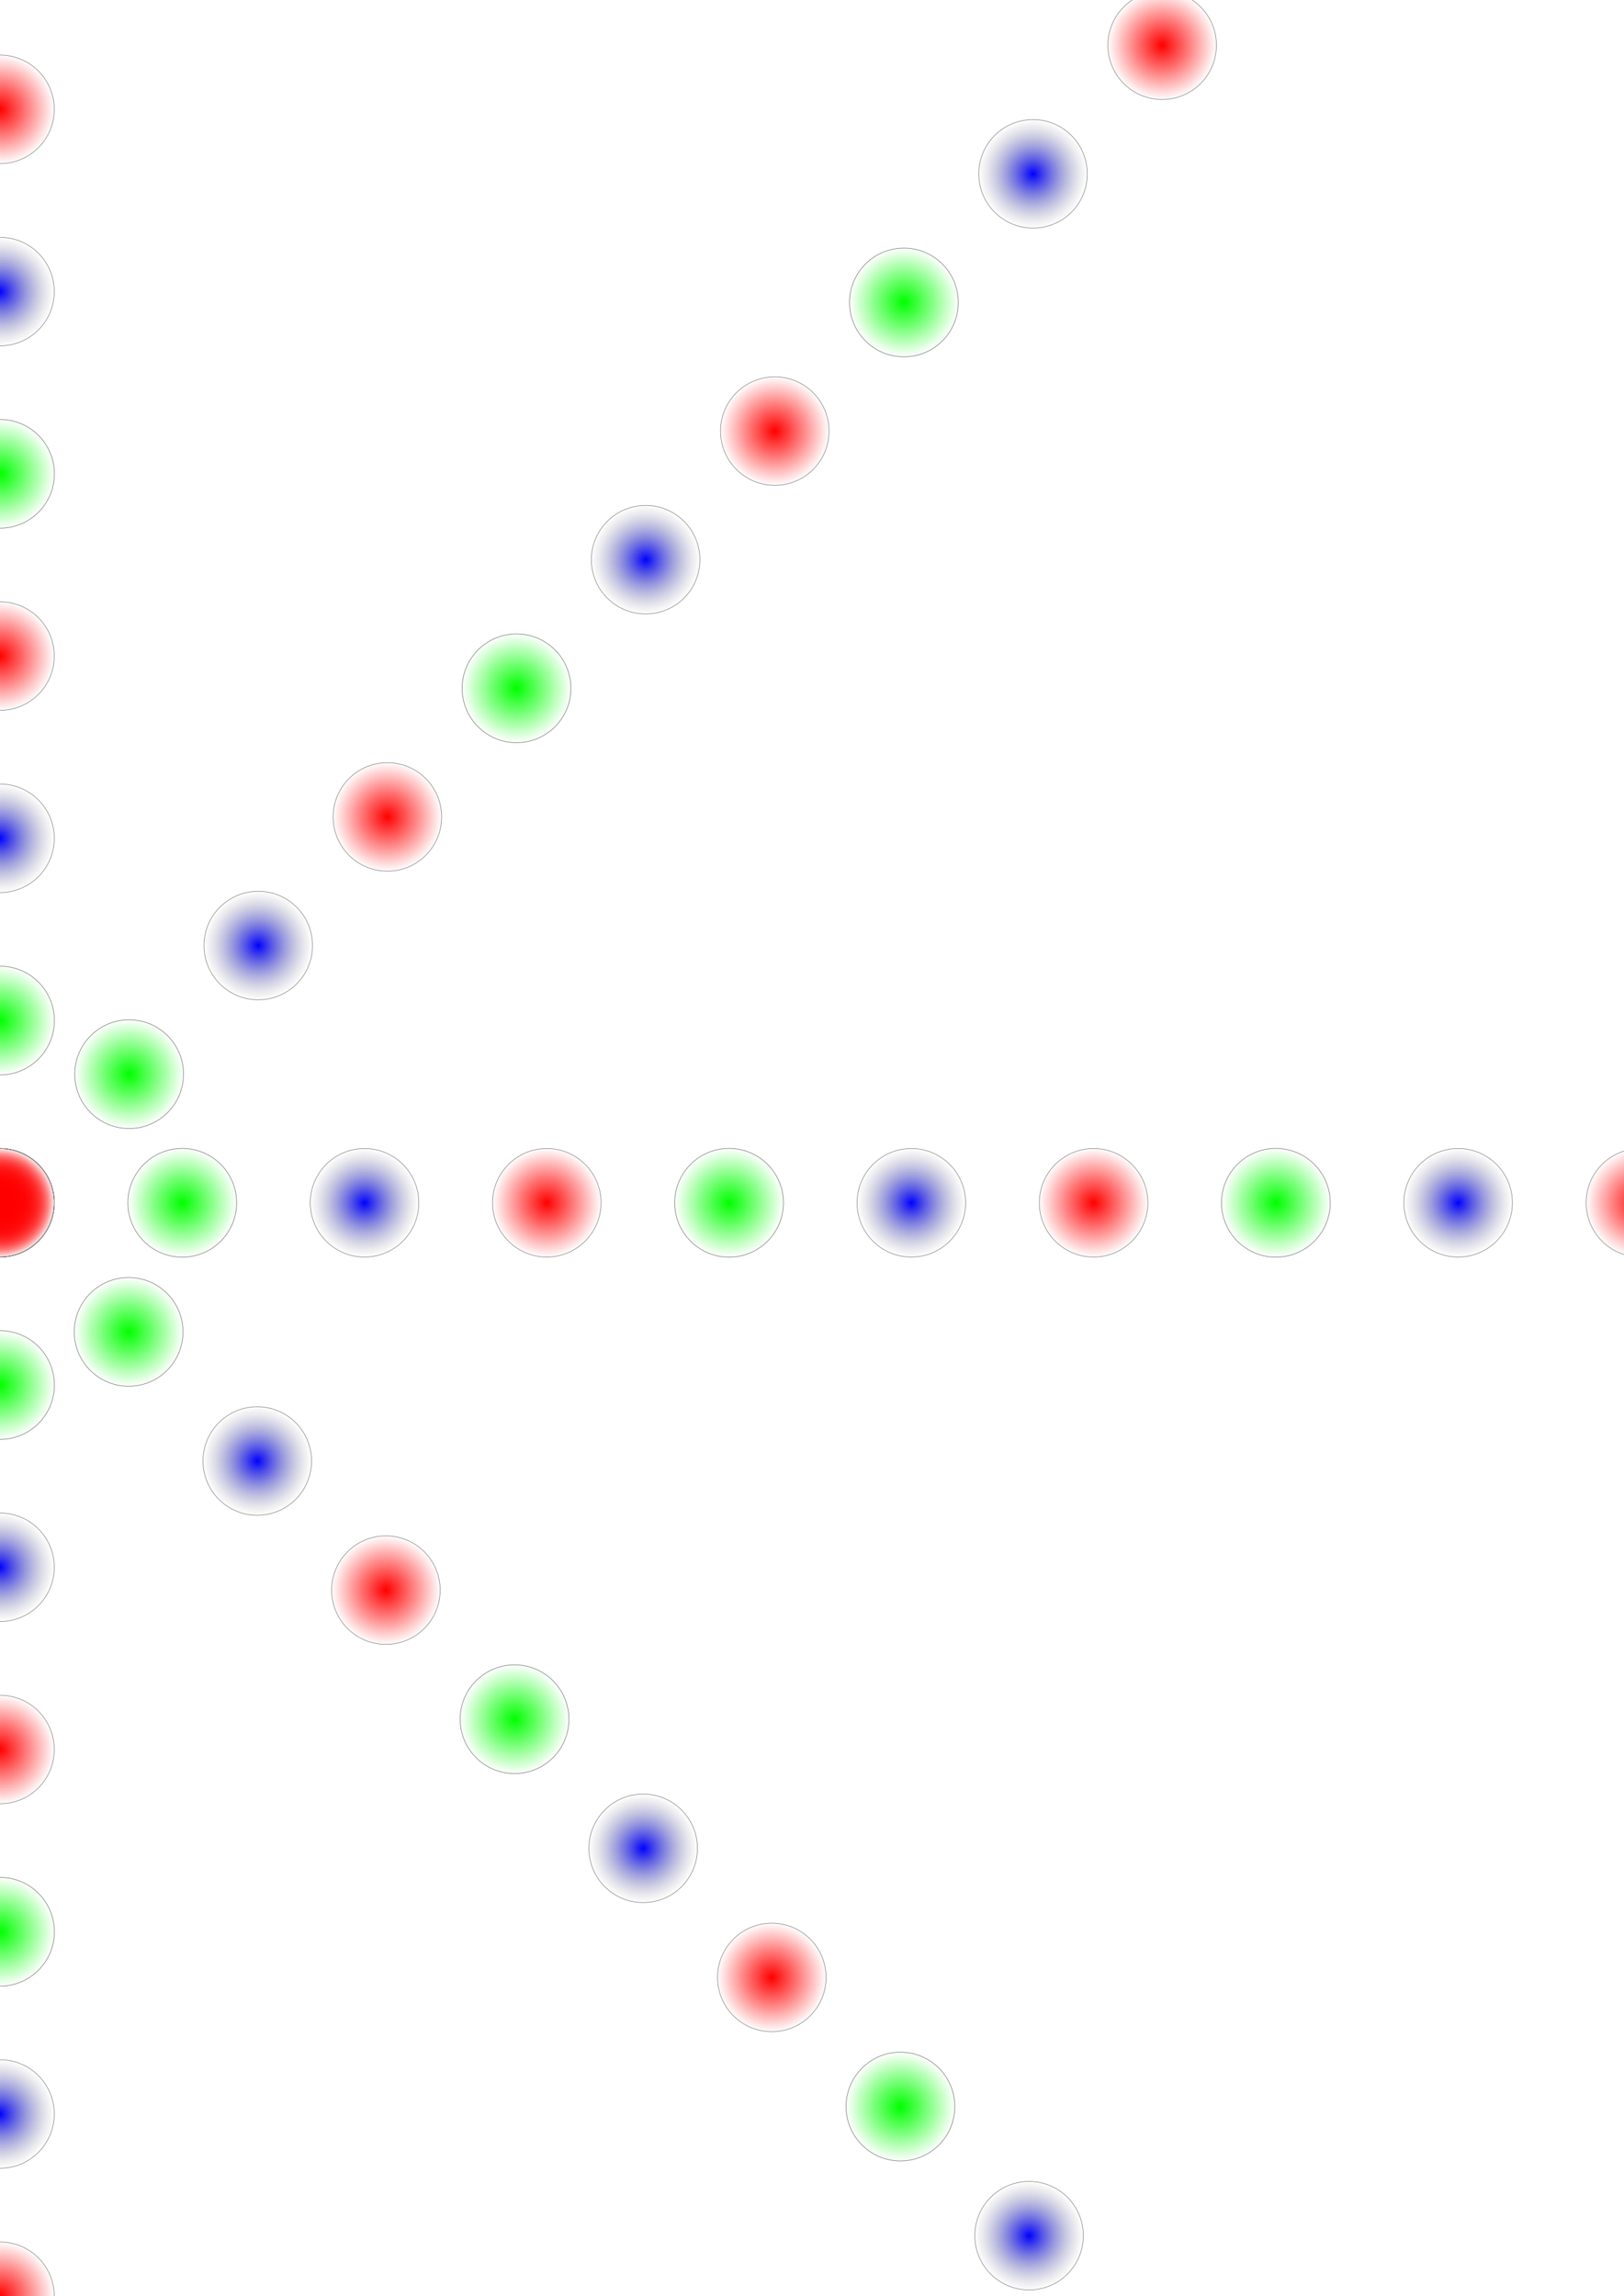 <?xml version="1.0" encoding="UTF-8" standalone="no"?>
<!-- Created with Inkscape (http://www.inkscape.org/) -->

<svg
   xmlns:dc="http://purl.org/dc/elements/1.1/"
   xmlns:cc="http://creativecommons.org/ns#"
   xmlns:rdf="http://www.w3.org/1999/02/22-rdf-syntax-ns#"
   xmlns:svg="http://www.w3.org/2000/svg"
   xmlns="http://www.w3.org/2000/svg"
   xmlns:xlink="http://www.w3.org/1999/xlink"
   xmlns:sodipodi="http://sodipodi.sourceforge.net/DTD/sodipodi-0.dtd"
   xmlns:inkscape="http://www.inkscape.org/namespaces/inkscape"
   width="297mm"
   height="420mm"
   viewBox="0 0 297 420"
   version="1.1"
   id="svg992"
   inkscape:version="0.92.4 (5da689c313, 2019-01-14)"
   sodipodi:docname="Spinners 1.svg">
  <defs
     id="defs986">
    <linearGradient
       id="Blu_Glow"
       inkscape:collect="always">
      <stop
         id="stop1629"
         offset="0"
         style="stop-color:#0000ff;stop-opacity:1" />
      <stop
         id="stop1631"
         offset="1"
         style="stop-color:#7f7f7f;stop-opacity:0" />
    </linearGradient>
    <linearGradient
       id="Grn_Glow"
       inkscape:collect="always">
      <stop
         id="stop1595"
         offset="0"
         style="stop-color:#00ff00;stop-opacity:1" />
      <stop
         id="stop1597"
         offset="1"
         style="stop-color:#00ff00;stop-opacity:0" />
    </linearGradient>
    <linearGradient
       inkscape:collect="always"
       id="Red_Glow">
      <stop
         style="stop-color:#ff0000;stop-opacity:1;"
         offset="0"
         id="stop1541" />
      <stop
         style="stop-color:#ff0000;stop-opacity:0;"
         offset="1"
         id="stop1543" />
    </linearGradient>
    <radialGradient
       inkscape:collect="always"
       xlink:href="#Red_Glow"
       id="radialGradient1547"
       cx="-156.794"
       cy="87.127"
       fx="-156.794"
       fy="87.127"
       r="10"
       gradientUnits="userSpaceOnUse"
       gradientTransform="translate(156.794,9.873)" />
    <radialGradient
       inkscape:collect="always"
       xlink:href="#Grn_Glow"
       id="radialGradient1603"
       cx="-222.912"
       cy="-8.856"
       fx="-222.912"
       fy="-8.856"
       r="24.27"
       gradientTransform="matrix(0.412,0,0,0.412,125.211,100.648)"
       gradientUnits="userSpaceOnUse" />
    <radialGradient
       inkscape:collect="always"
       xlink:href="#Blu_Glow"
       id="radialGradient1547-0"
       cx="-156.794"
       cy="87.127"
       fx="-156.794"
       fy="87.127"
       r="10"
       gradientUnits="userSpaceOnUse"
       gradientTransform="translate(223.46,9.873)" />
    <radialGradient
       inkscape:collect="always"
       xlink:href="#Blu_Glow"
       id="radialGradient1547-0-2"
       cx="-156.794"
       cy="87.127"
       fx="-156.794"
       fy="87.127"
       r="10"
       gradientUnits="userSpaceOnUse"
       gradientTransform="translate(323.46,9.873)" />
    <radialGradient
       inkscape:collect="always"
       xlink:href="#Grn_Glow"
       id="radialGradient1603-8"
       cx="-222.912"
       cy="-8.856"
       fx="-222.912"
       fy="-8.856"
       r="24.27"
       gradientTransform="matrix(0.412,0,0,0.412,225.211,100.648)"
       gradientUnits="userSpaceOnUse" />
    <radialGradient
       inkscape:collect="always"
       xlink:href="#Red_Glow"
       id="radialGradient1547-9"
       cx="-156.794"
       cy="87.127"
       fx="-156.794"
       fy="87.127"
       r="10"
       gradientUnits="userSpaceOnUse"
       gradientTransform="translate(256.794,9.873)" />
    <radialGradient
       inkscape:collect="always"
       xlink:href="#Blu_Glow"
       id="radialGradient1547-0-2-9"
       cx="-156.794"
       cy="87.127"
       fx="-156.794"
       fy="87.127"
       r="10"
       gradientUnits="userSpaceOnUse"
       gradientTransform="translate(523.46,9.873)" />
    <radialGradient
       inkscape:collect="always"
       xlink:href="#Grn_Glow"
       id="radialGradient1603-8-2"
       cx="-222.912"
       cy="-8.856"
       fx="-222.912"
       fy="-8.856"
       r="24.27"
       gradientTransform="matrix(0.412,0,0,0.412,425.211,100.648)"
       gradientUnits="userSpaceOnUse" />
    <radialGradient
       inkscape:collect="always"
       xlink:href="#Red_Glow"
       id="radialGradient1547-9-2"
       cx="-156.794"
       cy="87.127"
       fx="-156.794"
       fy="87.127"
       r="10"
       gradientUnits="userSpaceOnUse"
       gradientTransform="translate(456.794,9.873)" />
    <radialGradient
       inkscape:collect="always"
       xlink:href="#Blu_Glow"
       id="radialGradient1547-0-21"
       cx="-156.794"
       cy="87.127"
       fx="-156.794"
       fy="87.127"
       r="10"
       gradientUnits="userSpaceOnUse"
       gradientTransform="translate(423.46,9.873)" />
    <radialGradient
       inkscape:collect="always"
       xlink:href="#Grn_Glow"
       id="radialGradient1603-1"
       cx="-222.912"
       cy="-8.856"
       fx="-222.912"
       fy="-8.856"
       r="24.27"
       gradientTransform="matrix(0.412,0,0,0.412,325.211,100.648)"
       gradientUnits="userSpaceOnUse" />
    <radialGradient
       inkscape:collect="always"
       xlink:href="#Red_Glow"
       id="radialGradient1547-5"
       cx="-156.794"
       cy="87.127"
       fx="-156.794"
       fy="87.127"
       r="10"
       gradientUnits="userSpaceOnUse"
       gradientTransform="translate(356.794,9.873)" />
    <radialGradient
       inkscape:collect="always"
       xlink:href="#Blu_Glow"
       id="radialGradient1547-0-2-5"
       cx="-156.794"
       cy="87.127"
       fx="-156.794"
       fy="87.127"
       r="10"
       gradientUnits="userSpaceOnUse"
       gradientTransform="translate(90.127,9.873)" />
    <radialGradient
       inkscape:collect="always"
       xlink:href="#Grn_Glow"
       id="radialGradient1603-8-9"
       cx="-222.912"
       cy="-8.856"
       fx="-222.912"
       fy="-8.856"
       r="24.27"
       gradientTransform="matrix(0.412,0,0,0.412,58.544,100.648)"
       gradientUnits="userSpaceOnUse" />
    <radialGradient
       inkscape:collect="always"
       xlink:href="#Red_Glow"
       id="radialGradient1547-9-9"
       cx="-156.794"
       cy="87.127"
       fx="-156.794"
       fy="87.127"
       r="10"
       gradientUnits="userSpaceOnUse"
       gradientTransform="translate(656.794,9.873)" />
    <radialGradient
       inkscape:collect="always"
       xlink:href="#Blu_Glow"
       id="radialGradient1547-0-9"
       cx="-156.794"
       cy="87.127"
       fx="-156.794"
       fy="87.127"
       r="10"
       gradientUnits="userSpaceOnUse"
       gradientTransform="translate(623.46,9.873)" />
    <radialGradient
       inkscape:collect="always"
       xlink:href="#Grn_Glow"
       id="radialGradient1603-9"
       cx="-222.912"
       cy="-8.856"
       fx="-222.912"
       fy="-8.856"
       r="24.27"
       gradientTransform="matrix(0.412,0,0,0.412,525.211,100.648)"
       gradientUnits="userSpaceOnUse" />
    <radialGradient
       inkscape:collect="always"
       xlink:href="#Red_Glow"
       id="radialGradient1547-7"
       cx="-156.794"
       cy="87.127"
       fx="-156.794"
       fy="87.127"
       r="10"
       gradientUnits="userSpaceOnUse"
       gradientTransform="translate(556.794,9.873)" />
    <radialGradient
       inkscape:collect="always"
       xlink:href="#Grn_Glow"
       id="radialGradient1603-8-9-4"
       cx="-222.912"
       cy="-8.856"
       fx="-222.912"
       fy="-8.856"
       r="24.27"
       gradientTransform="matrix(0.412,0,0,0.412,91.877,67.314)"
       gradientUnits="userSpaceOnUse" />
    <radialGradient
       inkscape:collect="always"
       xlink:href="#Grn_Glow"
       id="radialGradient1603-8-9-8"
       cx="-222.912"
       cy="-8.856"
       fx="-222.912"
       fy="-8.856"
       r="24.27"
       gradientTransform="matrix(0.412,0,0,0.412,91.877,133.981)"
       gradientUnits="userSpaceOnUse" />
    <radialGradient
       inkscape:collect="always"
       xlink:href="#Blu_Glow"
       id="radialGradient1547-0-2-5-6"
       cx="-156.794"
       cy="87.127"
       fx="-156.794"
       fy="87.127"
       r="10"
       gradientUnits="userSpaceOnUse"
       gradientTransform="translate(156.794,-56.794)" />
    <radialGradient
       inkscape:collect="always"
       xlink:href="#Blu_Glow"
       id="radialGradient1547-0-2-5-0"
       cx="-156.794"
       cy="87.127"
       fx="-156.794"
       fy="87.127"
       r="10"
       gradientUnits="userSpaceOnUse"
       gradientTransform="translate(156.794,76.54)" />
    <radialGradient
       inkscape:collect="always"
       xlink:href="#Blu_Glow"
       id="radialGradient1547-0-2-5-1"
       cx="-156.794"
       cy="87.127"
       fx="-156.794"
       fy="87.127"
       r="10"
       gradientUnits="userSpaceOnUse"
       gradientTransform="translate(-9.873,9.873)" />
    <radialGradient
       inkscape:collect="always"
       xlink:href="#Grn_Glow"
       id="radialGradient1603-8-9-3"
       cx="-222.912"
       cy="-8.856"
       fx="-222.912"
       fy="-8.856"
       r="24.27"
       gradientTransform="matrix(0.412,0,0,0.412,-41.456,100.648)"
       gradientUnits="userSpaceOnUse" />
    <radialGradient
       inkscape:collect="always"
       xlink:href="#Red_Glow"
       id="radialGradient1547-3"
       cx="-156.794"
       cy="87.127"
       fx="-156.794"
       fy="87.127"
       r="10"
       gradientUnits="userSpaceOnUse"
       gradientTransform="translate(56.794,9.873)" />
    <radialGradient
       inkscape:collect="always"
       xlink:href="#Blu_Glow"
       id="radialGradient1547-0-2-5-1-0"
       cx="-156.794"
       cy="87.127"
       fx="-156.794"
       fy="87.127"
       r="10"
       gradientUnits="userSpaceOnUse"
       gradientTransform="translate(-209.873,9.873)" />
    <radialGradient
       inkscape:collect="always"
       xlink:href="#Grn_Glow"
       id="radialGradient1603-8-9-3-8"
       cx="-222.912"
       cy="-8.856"
       fx="-222.912"
       fy="-8.856"
       r="24.27"
       gradientTransform="matrix(0.412,0,0,0.412,-241.456,100.648)"
       gradientUnits="userSpaceOnUse" />
    <radialGradient
       inkscape:collect="always"
       xlink:href="#Red_Glow"
       id="radialGradient1547-3-3"
       cx="-156.794"
       cy="87.127"
       fx="-156.794"
       fy="87.127"
       r="10"
       gradientUnits="userSpaceOnUse"
       gradientTransform="translate(-143.206,9.873)" />
    <radialGradient
       inkscape:collect="always"
       xlink:href="#Blu_Glow"
       id="radialGradient1547-0-2-5-4"
       cx="-156.794"
       cy="87.127"
       fx="-156.794"
       fy="87.127"
       r="10"
       gradientUnits="userSpaceOnUse"
       gradientTransform="translate(-109.873,9.873)" />
    <radialGradient
       inkscape:collect="always"
       xlink:href="#Grn_Glow"
       id="radialGradient1603-8-9-2"
       cx="-222.912"
       cy="-8.856"
       fx="-222.912"
       fy="-8.856"
       r="24.27"
       gradientTransform="matrix(0.412,0,0,0.412,-141.456,100.648)"
       gradientUnits="userSpaceOnUse" />
    <radialGradient
       inkscape:collect="always"
       xlink:href="#Red_Glow"
       id="radialGradient1547-34"
       cx="-156.794"
       cy="87.127"
       fx="-156.794"
       fy="87.127"
       r="10"
       gradientUnits="userSpaceOnUse"
       gradientTransform="translate(-43.206,9.873)" />
    <radialGradient
       inkscape:collect="always"
       xlink:href="#Grn_Glow"
       id="radialGradient1603-8-9-3-2"
       cx="-222.912"
       cy="-8.856"
       fx="-222.912"
       fy="-8.856"
       r="24.27"
       gradientTransform="matrix(0.412,0,0,0.412,-441.456,100.648)"
       gradientUnits="userSpaceOnUse" />
    <radialGradient
       inkscape:collect="always"
       xlink:href="#Red_Glow"
       id="radialGradient1547-3-0"
       cx="-156.794"
       cy="87.127"
       fx="-156.794"
       fy="87.127"
       r="10"
       gradientUnits="userSpaceOnUse"
       gradientTransform="translate(-343.206,9.873)" />
    <radialGradient
       inkscape:collect="always"
       xlink:href="#Blu_Glow"
       id="radialGradient1547-0-2-5-17"
       cx="-156.794"
       cy="87.127"
       fx="-156.794"
       fy="87.127"
       r="10"
       gradientUnits="userSpaceOnUse"
       gradientTransform="translate(-309.873,9.873)" />
    <radialGradient
       inkscape:collect="always"
       xlink:href="#Grn_Glow"
       id="radialGradient1603-8-9-47"
       cx="-222.912"
       cy="-8.856"
       fx="-222.912"
       fy="-8.856"
       r="24.27"
       gradientTransform="matrix(0.412,0,0,0.412,-341.456,100.648)"
       gradientUnits="userSpaceOnUse" />
    <radialGradient
       inkscape:collect="always"
       xlink:href="#Red_Glow"
       id="radialGradient1547-349"
       cx="-156.794"
       cy="87.127"
       fx="-156.794"
       fy="87.127"
       r="10"
       gradientUnits="userSpaceOnUse"
       gradientTransform="translate(-243.206,9.873)" />
    <radialGradient
       inkscape:collect="always"
       xlink:href="#Grn_Glow"
       id="radialGradient1603-9-2"
       cx="-222.912"
       cy="-8.856"
       fx="-222.912"
       fy="-8.856"
       r="24.27"
       gradientTransform="matrix(0.412,0,0,0.412,625.211,100.648)"
       gradientUnits="userSpaceOnUse" />
    <radialGradient
       inkscape:collect="always"
       xlink:href="#Blu_Glow"
       id="radialGradient1547-0-2-5-0-3"
       cx="-156.794"
       cy="87.127"
       fx="-156.794"
       fy="87.127"
       r="10"
       gradientUnits="userSpaceOnUse"
       gradientTransform="translate(156.794,176.54)" />
    <radialGradient
       inkscape:collect="always"
       xlink:href="#Grn_Glow"
       id="radialGradient1603-8-9-8-0"
       cx="-222.912"
       cy="-8.856"
       fx="-222.912"
       fy="-8.856"
       r="24.27"
       gradientTransform="matrix(0.412,0,0,0.412,91.877,233.981)"
       gradientUnits="userSpaceOnUse" />
    <radialGradient
       inkscape:collect="always"
       xlink:href="#Red_Glow"
       id="radialGradient1547-31"
       cx="-156.794"
       cy="87.127"
       fx="-156.794"
       fy="87.127"
       r="10"
       gradientUnits="userSpaceOnUse"
       gradientTransform="translate(156.794,109.873)" />
    <radialGradient
       inkscape:collect="always"
       xlink:href="#Blu_Glow"
       id="radialGradient1547-0-2-5-0-3-2"
       cx="-156.794"
       cy="87.127"
       fx="-156.794"
       fy="87.127"
       r="10"
       gradientUnits="userSpaceOnUse"
       gradientTransform="translate(156.794,376.54)" />
    <radialGradient
       inkscape:collect="always"
       xlink:href="#Grn_Glow"
       id="radialGradient1603-8-9-8-0-9"
       cx="-222.912"
       cy="-8.856"
       fx="-222.912"
       fy="-8.856"
       r="24.27"
       gradientTransform="matrix(0.412,0,0,0.412,91.877,433.981)"
       gradientUnits="userSpaceOnUse" />
    <radialGradient
       inkscape:collect="always"
       xlink:href="#Red_Glow"
       id="radialGradient1547-31-9"
       cx="-156.794"
       cy="87.127"
       fx="-156.794"
       fy="87.127"
       r="10"
       gradientUnits="userSpaceOnUse"
       gradientTransform="translate(156.794,309.873)" />
    <radialGradient
       inkscape:collect="always"
       xlink:href="#Blu_Glow"
       id="radialGradient1547-0-2-5-0-8"
       cx="-156.794"
       cy="87.127"
       fx="-156.794"
       fy="87.127"
       r="10"
       gradientUnits="userSpaceOnUse"
       gradientTransform="translate(156.794,276.54)" />
    <radialGradient
       inkscape:collect="always"
       xlink:href="#Grn_Glow"
       id="radialGradient1603-8-9-8-5"
       cx="-222.912"
       cy="-8.856"
       fx="-222.912"
       fy="-8.856"
       r="24.27"
       gradientTransform="matrix(0.412,0,0,0.412,91.877,333.981)"
       gradientUnits="userSpaceOnUse" />
    <radialGradient
       inkscape:collect="always"
       xlink:href="#Red_Glow"
       id="radialGradient1547-2"
       cx="-156.794"
       cy="87.127"
       fx="-156.794"
       fy="87.127"
       r="10"
       gradientUnits="userSpaceOnUse"
       gradientTransform="translate(156.794,209.873)" />
    <radialGradient
       inkscape:collect="always"
       xlink:href="#Grn_Glow"
       id="radialGradient1603-8-9-8-0-5"
       cx="-222.912"
       cy="-8.856"
       fx="-222.912"
       fy="-8.856"
       r="24.27"
       gradientTransform="matrix(0.412,0,0,0.412,91.877,633.981)"
       gradientUnits="userSpaceOnUse" />
    <radialGradient
       inkscape:collect="always"
       xlink:href="#Red_Glow"
       id="radialGradient1547-31-8"
       cx="-156.794"
       cy="87.127"
       fx="-156.794"
       fy="87.127"
       r="10"
       gradientUnits="userSpaceOnUse"
       gradientTransform="translate(156.794,509.873)" />
    <radialGradient
       inkscape:collect="always"
       xlink:href="#Blu_Glow"
       id="radialGradient1547-0-2-5-0-5"
       cx="-156.794"
       cy="87.127"
       fx="-156.794"
       fy="87.127"
       r="10"
       gradientUnits="userSpaceOnUse"
       gradientTransform="translate(156.794,476.54)" />
    <radialGradient
       inkscape:collect="always"
       xlink:href="#Grn_Glow"
       id="radialGradient1603-8-9-8-8"
       cx="-222.912"
       cy="-8.856"
       fx="-222.912"
       fy="-8.856"
       r="24.27"
       gradientTransform="matrix(0.412,0,0,0.412,91.877,533.981)"
       gradientUnits="userSpaceOnUse" />
    <radialGradient
       inkscape:collect="always"
       xlink:href="#Red_Glow"
       id="radialGradient1547-50"
       cx="-156.794"
       cy="87.127"
       fx="-156.794"
       fy="87.127"
       r="10"
       gradientUnits="userSpaceOnUse"
       gradientTransform="translate(156.794,409.873)" />
    <radialGradient
       inkscape:collect="always"
       xlink:href="#Blu_Glow"
       id="radialGradient1547-0-2-5-6-0"
       cx="-156.794"
       cy="87.127"
       fx="-156.794"
       fy="87.127"
       r="10"
       gradientUnits="userSpaceOnUse"
       gradientTransform="translate(156.794,-156.794)" />
    <radialGradient
       inkscape:collect="always"
       xlink:href="#Grn_Glow"
       id="radialGradient1603-8-9-4-8"
       cx="-222.912"
       cy="-8.856"
       fx="-222.912"
       fy="-8.856"
       r="24.27"
       gradientTransform="matrix(0.412,0,0,0.412,91.877,-32.686)"
       gradientUnits="userSpaceOnUse" />
    <radialGradient
       inkscape:collect="always"
       xlink:href="#Red_Glow"
       id="radialGradient1547-97"
       cx="-156.794"
       cy="87.127"
       fx="-156.794"
       fy="87.127"
       r="10"
       gradientUnits="userSpaceOnUse"
       gradientTransform="translate(156.794,-90.127)" />
    <radialGradient
       inkscape:collect="always"
       xlink:href="#Blu_Glow"
       id="radialGradient1547-0-2-5-6-0-3"
       cx="-156.794"
       cy="87.127"
       fx="-156.794"
       fy="87.127"
       r="10"
       gradientUnits="userSpaceOnUse"
       gradientTransform="translate(156.794,-356.794)" />
    <radialGradient
       inkscape:collect="always"
       xlink:href="#Grn_Glow"
       id="radialGradient1603-8-9-4-8-1"
       cx="-222.912"
       cy="-8.856"
       fx="-222.912"
       fy="-8.856"
       r="24.27"
       gradientTransform="matrix(0.412,0,0,0.412,91.877,-232.686)"
       gradientUnits="userSpaceOnUse" />
    <radialGradient
       inkscape:collect="always"
       xlink:href="#Red_Glow"
       id="radialGradient1547-97-8"
       cx="-156.794"
       cy="87.127"
       fx="-156.794"
       fy="87.127"
       r="10"
       gradientUnits="userSpaceOnUse"
       gradientTransform="translate(156.794,-290.127)" />
    <radialGradient
       inkscape:collect="always"
       xlink:href="#Blu_Glow"
       id="radialGradient1547-0-2-5-6-1"
       cx="-156.794"
       cy="87.127"
       fx="-156.794"
       fy="87.127"
       r="10"
       gradientUnits="userSpaceOnUse"
       gradientTransform="translate(156.794,-256.794)" />
    <radialGradient
       inkscape:collect="always"
       xlink:href="#Grn_Glow"
       id="radialGradient1603-8-9-4-3"
       cx="-222.912"
       cy="-8.856"
       fx="-222.912"
       fy="-8.856"
       r="24.27"
       gradientTransform="matrix(0.412,0,0,0.412,91.877,-132.686)"
       gradientUnits="userSpaceOnUse" />
    <radialGradient
       inkscape:collect="always"
       xlink:href="#Red_Glow"
       id="radialGradient1547-4"
       cx="-156.794"
       cy="87.127"
       fx="-156.794"
       fy="87.127"
       r="10"
       gradientUnits="userSpaceOnUse"
       gradientTransform="translate(156.794,-190.127)" />
    <radialGradient
       inkscape:collect="always"
       xlink:href="#Blu_Glow"
       id="radialGradient1547-0-2-5-6-0-36"
       cx="-156.794"
       cy="87.127"
       fx="-156.794"
       fy="87.127"
       r="10"
       gradientUnits="userSpaceOnUse"
       gradientTransform="translate(156.794,-556.794)" />
    <radialGradient
       inkscape:collect="always"
       xlink:href="#Grn_Glow"
       id="radialGradient1603-8-9-4-8-14"
       cx="-222.912"
       cy="-8.856"
       fx="-222.912"
       fy="-8.856"
       r="24.27"
       gradientTransform="matrix(0.412,0,0,0.412,91.877,-432.686)"
       gradientUnits="userSpaceOnUse" />
    <radialGradient
       inkscape:collect="always"
       xlink:href="#Red_Glow"
       id="radialGradient1547-97-3"
       cx="-156.794"
       cy="87.127"
       fx="-156.794"
       fy="87.127"
       r="10"
       gradientUnits="userSpaceOnUse"
       gradientTransform="translate(156.794,-490.127)" />
    <radialGradient
       inkscape:collect="always"
       xlink:href="#Blu_Glow"
       id="radialGradient1547-0-2-5-6-4"
       cx="-156.794"
       cy="87.127"
       fx="-156.794"
       fy="87.127"
       r="10"
       gradientUnits="userSpaceOnUse"
       gradientTransform="translate(156.794,-456.794)" />
    <radialGradient
       inkscape:collect="always"
       xlink:href="#Grn_Glow"
       id="radialGradient1603-8-9-4-35"
       cx="-222.912"
       cy="-8.856"
       fx="-222.912"
       fy="-8.856"
       r="24.27"
       gradientTransform="matrix(0.412,0,0,0.412,91.877,-332.686)"
       gradientUnits="userSpaceOnUse" />
    <radialGradient
       inkscape:collect="always"
       xlink:href="#Red_Glow"
       id="radialGradient1547-99"
       cx="-156.794"
       cy="87.127"
       fx="-156.794"
       fy="87.127"
       r="10"
       gradientUnits="userSpaceOnUse"
       gradientTransform="translate(156.794,-390.127)" />
    <radialGradient
       inkscape:collect="always"
       xlink:href="#Red_Glow"
       id="radialGradient1547-51"
       cx="-156.794"
       cy="87.127"
       fx="-156.794"
       fy="87.127"
       r="10"
       gradientUnits="userSpaceOnUse"
       gradientTransform="translate(156.794,9.873)" />
    <radialGradient
       inkscape:collect="always"
       xlink:href="#Grn_Glow"
       id="radialGradient1603-4"
       cx="-222.912"
       cy="-8.856"
       fx="-222.912"
       fy="-8.856"
       r="24.27"
       gradientTransform="matrix(0.412,0,0,0.412,125.211,100.648)"
       gradientUnits="userSpaceOnUse" />
    <radialGradient
       inkscape:collect="always"
       xlink:href="#Blu_Glow"
       id="radialGradient1547-0-8"
       cx="-156.794"
       cy="87.127"
       fx="-156.794"
       fy="87.127"
       r="10"
       gradientUnits="userSpaceOnUse"
       gradientTransform="translate(223.46,9.873)" />
    <radialGradient
       inkscape:collect="always"
       xlink:href="#Red_Glow"
       id="radialGradient1547-9-3"
       cx="-156.794"
       cy="87.127"
       fx="-156.794"
       fy="87.127"
       r="10"
       gradientUnits="userSpaceOnUse"
       gradientTransform="translate(256.794,9.873)" />
    <radialGradient
       inkscape:collect="always"
       xlink:href="#Grn_Glow"
       id="radialGradient1603-8-7"
       cx="-222.912"
       cy="-8.856"
       fx="-222.912"
       fy="-8.856"
       r="24.27"
       gradientTransform="matrix(0.412,0,0,0.412,225.211,100.648)"
       gradientUnits="userSpaceOnUse" />
    <radialGradient
       inkscape:collect="always"
       xlink:href="#Blu_Glow"
       id="radialGradient1547-0-2-4"
       cx="-156.794"
       cy="87.127"
       fx="-156.794"
       fy="87.127"
       r="10"
       gradientUnits="userSpaceOnUse"
       gradientTransform="translate(323.46,9.873)" />
    <radialGradient
       inkscape:collect="always"
       xlink:href="#Red_Glow"
       id="radialGradient1547-5-6"
       cx="-156.794"
       cy="87.127"
       fx="-156.794"
       fy="87.127"
       r="10"
       gradientUnits="userSpaceOnUse"
       gradientTransform="translate(356.794,9.873)" />
    <radialGradient
       inkscape:collect="always"
       xlink:href="#Grn_Glow"
       id="radialGradient1603-1-2"
       cx="-222.912"
       cy="-8.856"
       fx="-222.912"
       fy="-8.856"
       r="24.27"
       gradientTransform="matrix(0.412,0,0,0.412,325.211,100.648)"
       gradientUnits="userSpaceOnUse" />
    <radialGradient
       inkscape:collect="always"
       xlink:href="#Blu_Glow"
       id="radialGradient1547-0-21-9"
       cx="-156.794"
       cy="87.127"
       fx="-156.794"
       fy="87.127"
       r="10"
       gradientUnits="userSpaceOnUse"
       gradientTransform="translate(423.46,9.873)" />
    <radialGradient
       inkscape:collect="always"
       xlink:href="#Red_Glow"
       id="radialGradient1547-9-2-9"
       cx="-156.794"
       cy="87.127"
       fx="-156.794"
       fy="87.127"
       r="10"
       gradientUnits="userSpaceOnUse"
       gradientTransform="translate(456.794,9.873)" />
    <radialGradient
       inkscape:collect="always"
       xlink:href="#Grn_Glow"
       id="radialGradient1603-8-2-7"
       cx="-222.912"
       cy="-8.856"
       fx="-222.912"
       fy="-8.856"
       r="24.27"
       gradientTransform="matrix(0.412,0,0,0.412,425.211,100.648)"
       gradientUnits="userSpaceOnUse" />
    <radialGradient
       inkscape:collect="always"
       xlink:href="#Blu_Glow"
       id="radialGradient1547-0-2-9-3"
       cx="-156.794"
       cy="87.127"
       fx="-156.794"
       fy="87.127"
       r="10"
       gradientUnits="userSpaceOnUse"
       gradientTransform="translate(523.46,9.873)" />
    <radialGradient
       inkscape:collect="always"
       xlink:href="#Red_Glow"
       id="radialGradient1547-7-2"
       cx="-156.794"
       cy="87.127"
       fx="-156.794"
       fy="87.127"
       r="10"
       gradientUnits="userSpaceOnUse"
       gradientTransform="translate(556.794,9.873)" />
    <radialGradient
       inkscape:collect="always"
       xlink:href="#Grn_Glow"
       id="radialGradient1603-9-6"
       cx="-222.912"
       cy="-8.856"
       fx="-222.912"
       fy="-8.856"
       r="24.27"
       gradientTransform="matrix(0.412,0,0,0.412,525.211,100.648)"
       gradientUnits="userSpaceOnUse" />
    <radialGradient
       inkscape:collect="always"
       xlink:href="#Blu_Glow"
       id="radialGradient1547-0-9-7"
       cx="-156.794"
       cy="87.127"
       fx="-156.794"
       fy="87.127"
       r="10"
       gradientUnits="userSpaceOnUse"
       gradientTransform="translate(623.46,9.873)" />
    <radialGradient
       inkscape:collect="always"
       xlink:href="#Red_Glow"
       id="radialGradient1547-9-9-0"
       cx="-156.794"
       cy="87.127"
       fx="-156.794"
       fy="87.127"
       r="10"
       gradientUnits="userSpaceOnUse"
       gradientTransform="translate(656.794,9.873)" />
    <radialGradient
       inkscape:collect="always"
       xlink:href="#Grn_Glow"
       id="radialGradient1603-9-2-3"
       cx="-222.912"
       cy="-8.856"
       fx="-222.912"
       fy="-8.856"
       r="24.27"
       gradientTransform="matrix(0.412,0,0,0.412,625.211,100.648)"
       gradientUnits="userSpaceOnUse" />
    <radialGradient
       inkscape:collect="always"
       xlink:href="#Red_Glow"
       id="radialGradient1547-51-9"
       cx="-156.794"
       cy="87.127"
       fx="-156.794"
       fy="87.127"
       r="10"
       gradientUnits="userSpaceOnUse"
       gradientTransform="translate(88.336,-18.406)" />
    <radialGradient
       inkscape:collect="always"
       xlink:href="#Grn_Glow"
       id="radialGradient1603-4-7"
       cx="-222.912"
       cy="-8.856"
       fx="-222.912"
       fy="-8.856"
       r="24.27"
       gradientTransform="matrix(0.412,0,0,0.412,56.753,72.369)"
       gradientUnits="userSpaceOnUse" />
    <radialGradient
       inkscape:collect="always"
       xlink:href="#Blu_Glow"
       id="radialGradient1547-0-8-1"
       cx="-156.794"
       cy="87.127"
       fx="-156.794"
       fy="87.127"
       r="10"
       gradientUnits="userSpaceOnUse"
       gradientTransform="translate(155.003,-18.406)" />
    <radialGradient
       inkscape:collect="always"
       xlink:href="#Red_Glow"
       id="radialGradient1547-9-3-2"
       cx="-156.794"
       cy="87.127"
       fx="-156.794"
       fy="87.127"
       r="10"
       gradientUnits="userSpaceOnUse"
       gradientTransform="translate(188.336,-18.406)" />
    <radialGradient
       inkscape:collect="always"
       xlink:href="#Grn_Glow"
       id="radialGradient1603-8-7-4"
       cx="-222.912"
       cy="-8.856"
       fx="-222.912"
       fy="-8.856"
       r="24.27"
       gradientTransform="matrix(0.412,0,0,0.412,156.753,72.369)"
       gradientUnits="userSpaceOnUse" />
    <radialGradient
       inkscape:collect="always"
       xlink:href="#Blu_Glow"
       id="radialGradient1547-0-2-4-3"
       cx="-156.794"
       cy="87.127"
       fx="-156.794"
       fy="87.127"
       r="10"
       gradientUnits="userSpaceOnUse"
       gradientTransform="translate(255.003,-18.406)" />
    <radialGradient
       inkscape:collect="always"
       xlink:href="#Red_Glow"
       id="radialGradient1547-5-6-0"
       cx="-156.794"
       cy="87.127"
       fx="-156.794"
       fy="87.127"
       r="10"
       gradientUnits="userSpaceOnUse"
       gradientTransform="translate(288.336,-18.406)" />
    <radialGradient
       inkscape:collect="always"
       xlink:href="#Grn_Glow"
       id="radialGradient1603-1-2-7"
       cx="-222.912"
       cy="-8.856"
       fx="-222.912"
       fy="-8.856"
       r="24.27"
       gradientTransform="matrix(0.412,0,0,0.412,256.753,72.369)"
       gradientUnits="userSpaceOnUse" />
    <radialGradient
       inkscape:collect="always"
       xlink:href="#Blu_Glow"
       id="radialGradient1547-0-21-9-3"
       cx="-156.794"
       cy="87.127"
       fx="-156.794"
       fy="87.127"
       r="10"
       gradientUnits="userSpaceOnUse"
       gradientTransform="translate(355.003,-18.406)" />
    <radialGradient
       inkscape:collect="always"
       xlink:href="#Red_Glow"
       id="radialGradient1547-9-2-9-6"
       cx="-156.794"
       cy="87.127"
       fx="-156.794"
       fy="87.127"
       r="10"
       gradientUnits="userSpaceOnUse"
       gradientTransform="translate(388.336,-18.406)" />
    <radialGradient
       inkscape:collect="always"
       xlink:href="#Grn_Glow"
       id="radialGradient1603-8-2-7-8"
       cx="-222.912"
       cy="-8.856"
       fx="-222.912"
       fy="-8.856"
       r="24.27"
       gradientTransform="matrix(0.412,0,0,0.412,356.753,72.369)"
       gradientUnits="userSpaceOnUse" />
    <radialGradient
       inkscape:collect="always"
       xlink:href="#Blu_Glow"
       id="radialGradient1547-0-2-9-3-9"
       cx="-156.794"
       cy="87.127"
       fx="-156.794"
       fy="87.127"
       r="10"
       gradientUnits="userSpaceOnUse"
       gradientTransform="translate(455.003,-18.406)" />
    <radialGradient
       inkscape:collect="always"
       xlink:href="#Red_Glow"
       id="radialGradient1547-7-2-0"
       cx="-156.794"
       cy="87.127"
       fx="-156.794"
       fy="87.127"
       r="10"
       gradientUnits="userSpaceOnUse"
       gradientTransform="translate(488.336,-18.406)" />
    <radialGradient
       inkscape:collect="always"
       xlink:href="#Grn_Glow"
       id="radialGradient1603-9-6-2"
       cx="-222.912"
       cy="-8.856"
       fx="-222.912"
       fy="-8.856"
       r="24.27"
       gradientTransform="matrix(0.412,0,0,0.412,456.753,72.369)"
       gradientUnits="userSpaceOnUse" />
    <radialGradient
       inkscape:collect="always"
       xlink:href="#Blu_Glow"
       id="radialGradient1547-0-9-7-3"
       cx="-156.794"
       cy="87.127"
       fx="-156.794"
       fy="87.127"
       r="10"
       gradientUnits="userSpaceOnUse"
       gradientTransform="translate(555.003,-18.406)" />
    <radialGradient
       inkscape:collect="always"
       xlink:href="#Red_Glow"
       id="radialGradient1547-9-9-0-3"
       cx="-156.794"
       cy="87.127"
       fx="-156.794"
       fy="87.127"
       r="10"
       gradientUnits="userSpaceOnUse"
       gradientTransform="translate(588.336,-18.406)" />
    <radialGradient
       inkscape:collect="always"
       xlink:href="#Grn_Glow"
       id="radialGradient1603-9-2-3-2"
       cx="-222.912"
       cy="-8.856"
       fx="-222.912"
       fy="-8.856"
       r="24.27"
       gradientTransform="matrix(0.412,0,0,0.412,556.753,72.369)"
       gradientUnits="userSpaceOnUse" />
    <radialGradient
       inkscape:collect="always"
       xlink:href="#Red_Glow"
       id="radialGradient1547-51-5"
       cx="-156.794"
       cy="87.127"
       fx="-156.794"
       fy="87.127"
       r="10"
       gradientUnits="userSpaceOnUse"
       gradientTransform="translate(225.515,-18.67)" />
    <radialGradient
       inkscape:collect="always"
       xlink:href="#Grn_Glow"
       id="radialGradient1603-4-75"
       cx="-222.912"
       cy="-8.856"
       fx="-222.912"
       fy="-8.856"
       r="24.27"
       gradientTransform="matrix(0.412,0,0,0.412,193.932,72.105)"
       gradientUnits="userSpaceOnUse" />
    <radialGradient
       inkscape:collect="always"
       xlink:href="#Blu_Glow"
       id="radialGradient1547-0-8-9"
       cx="-156.794"
       cy="87.127"
       fx="-156.794"
       fy="87.127"
       r="10"
       gradientUnits="userSpaceOnUse"
       gradientTransform="translate(292.181,-18.67)" />
    <radialGradient
       inkscape:collect="always"
       xlink:href="#Red_Glow"
       id="radialGradient1547-9-3-5"
       cx="-156.794"
       cy="87.127"
       fx="-156.794"
       fy="87.127"
       r="10"
       gradientUnits="userSpaceOnUse"
       gradientTransform="translate(325.515,-18.67)" />
    <radialGradient
       inkscape:collect="always"
       xlink:href="#Grn_Glow"
       id="radialGradient1603-8-7-1"
       cx="-222.912"
       cy="-8.856"
       fx="-222.912"
       fy="-8.856"
       r="24.27"
       gradientTransform="matrix(0.412,0,0,0.412,293.932,72.105)"
       gradientUnits="userSpaceOnUse" />
    <radialGradient
       inkscape:collect="always"
       xlink:href="#Blu_Glow"
       id="radialGradient1547-0-2-4-1"
       cx="-156.794"
       cy="87.127"
       fx="-156.794"
       fy="87.127"
       r="10"
       gradientUnits="userSpaceOnUse"
       gradientTransform="translate(392.181,-18.67)" />
    <radialGradient
       inkscape:collect="always"
       xlink:href="#Red_Glow"
       id="radialGradient1547-5-6-2"
       cx="-156.794"
       cy="87.127"
       fx="-156.794"
       fy="87.127"
       r="10"
       gradientUnits="userSpaceOnUse"
       gradientTransform="translate(425.515,-18.67)" />
    <radialGradient
       inkscape:collect="always"
       xlink:href="#Grn_Glow"
       id="radialGradient1603-1-2-6"
       cx="-222.912"
       cy="-8.856"
       fx="-222.912"
       fy="-8.856"
       r="24.27"
       gradientTransform="matrix(0.412,0,0,0.412,393.932,72.105)"
       gradientUnits="userSpaceOnUse" />
    <radialGradient
       inkscape:collect="always"
       xlink:href="#Blu_Glow"
       id="radialGradient1547-0-21-9-8"
       cx="-156.794"
       cy="87.127"
       fx="-156.794"
       fy="87.127"
       r="10"
       gradientUnits="userSpaceOnUse"
       gradientTransform="translate(492.181,-18.67)" />
    <radialGradient
       inkscape:collect="always"
       xlink:href="#Red_Glow"
       id="radialGradient1547-9-2-9-4"
       cx="-156.794"
       cy="87.127"
       fx="-156.794"
       fy="87.127"
       r="10"
       gradientUnits="userSpaceOnUse"
       gradientTransform="translate(525.515,-18.67)" />
    <radialGradient
       inkscape:collect="always"
       xlink:href="#Grn_Glow"
       id="radialGradient1603-8-2-7-9"
       cx="-222.912"
       cy="-8.856"
       fx="-222.912"
       fy="-8.856"
       r="24.27"
       gradientTransform="matrix(0.412,0,0,0.412,493.932,72.105)"
       gradientUnits="userSpaceOnUse" />
    <radialGradient
       inkscape:collect="always"
       xlink:href="#Blu_Glow"
       id="radialGradient1547-0-2-9-3-3"
       cx="-156.794"
       cy="87.127"
       fx="-156.794"
       fy="87.127"
       r="10"
       gradientUnits="userSpaceOnUse"
       gradientTransform="translate(592.181,-18.67)" />
    <radialGradient
       inkscape:collect="always"
       xlink:href="#Red_Glow"
       id="radialGradient1547-7-2-4"
       cx="-156.794"
       cy="87.127"
       fx="-156.794"
       fy="87.127"
       r="10"
       gradientUnits="userSpaceOnUse"
       gradientTransform="translate(625.515,-18.67)" />
    <radialGradient
       inkscape:collect="always"
       xlink:href="#Grn_Glow"
       id="radialGradient1603-9-6-9"
       cx="-222.912"
       cy="-8.856"
       fx="-222.912"
       fy="-8.856"
       r="24.27"
       gradientTransform="matrix(0.412,0,0,0.412,593.932,72.105)"
       gradientUnits="userSpaceOnUse" />
    <radialGradient
       inkscape:collect="always"
       xlink:href="#Blu_Glow"
       id="radialGradient1547-0-9-7-6"
       cx="-156.794"
       cy="87.127"
       fx="-156.794"
       fy="87.127"
       r="10"
       gradientUnits="userSpaceOnUse"
       gradientTransform="translate(692.181,-18.67)" />
    <radialGradient
       inkscape:collect="always"
       xlink:href="#Red_Glow"
       id="radialGradient1547-9-9-0-39"
       cx="-156.794"
       cy="87.127"
       fx="-156.794"
       fy="87.127"
       r="10"
       gradientUnits="userSpaceOnUse"
       gradientTransform="translate(725.515,-18.67)" />
    <radialGradient
       inkscape:collect="always"
       xlink:href="#Grn_Glow"
       id="radialGradient1603-9-2-3-0"
       cx="-222.912"
       cy="-8.856"
       fx="-222.912"
       fy="-8.856"
       r="24.27"
       gradientTransform="matrix(0.412,0,0,0.412,693.932,72.105)"
       gradientUnits="userSpaceOnUse" />
    <radialGradient
       inkscape:collect="always"
       xlink:href="#Red_Glow"
       id="radialGradient1547-51-8"
       cx="-156.794"
       cy="87.127"
       fx="-156.794"
       fy="87.127"
       r="10"
       gradientUnits="userSpaceOnUse"
       gradientTransform="translate(225.251,-155.848)" />
    <radialGradient
       inkscape:collect="always"
       xlink:href="#Grn_Glow"
       id="radialGradient1603-4-73"
       cx="-222.912"
       cy="-8.856"
       fx="-222.912"
       fy="-8.856"
       r="24.27"
       gradientTransform="matrix(0.412,0,0,0.412,193.668,-65.073)"
       gradientUnits="userSpaceOnUse" />
    <radialGradient
       inkscape:collect="always"
       xlink:href="#Blu_Glow"
       id="radialGradient1547-0-8-93"
       cx="-156.794"
       cy="87.127"
       fx="-156.794"
       fy="87.127"
       r="10"
       gradientUnits="userSpaceOnUse"
       gradientTransform="translate(291.918,-155.848)" />
    <radialGradient
       inkscape:collect="always"
       xlink:href="#Red_Glow"
       id="radialGradient1547-9-3-27"
       cx="-156.794"
       cy="87.127"
       fx="-156.794"
       fy="87.127"
       r="10"
       gradientUnits="userSpaceOnUse"
       gradientTransform="translate(325.251,-155.848)" />
    <radialGradient
       inkscape:collect="always"
       xlink:href="#Grn_Glow"
       id="radialGradient1603-8-7-5"
       cx="-222.912"
       cy="-8.856"
       fx="-222.912"
       fy="-8.856"
       r="24.27"
       gradientTransform="matrix(0.412,0,0,0.412,293.668,-65.073)"
       gradientUnits="userSpaceOnUse" />
    <radialGradient
       inkscape:collect="always"
       xlink:href="#Blu_Glow"
       id="radialGradient1547-0-2-4-9"
       cx="-156.794"
       cy="87.127"
       fx="-156.794"
       fy="87.127"
       r="10"
       gradientUnits="userSpaceOnUse"
       gradientTransform="translate(391.918,-155.848)" />
    <radialGradient
       inkscape:collect="always"
       xlink:href="#Red_Glow"
       id="radialGradient1547-5-6-8"
       cx="-156.794"
       cy="87.127"
       fx="-156.794"
       fy="87.127"
       r="10"
       gradientUnits="userSpaceOnUse"
       gradientTransform="translate(425.251,-155.848)" />
    <radialGradient
       inkscape:collect="always"
       xlink:href="#Grn_Glow"
       id="radialGradient1603-1-2-4"
       cx="-222.912"
       cy="-8.856"
       fx="-222.912"
       fy="-8.856"
       r="24.27"
       gradientTransform="matrix(0.412,0,0,0.412,393.668,-65.073)"
       gradientUnits="userSpaceOnUse" />
    <radialGradient
       inkscape:collect="always"
       xlink:href="#Blu_Glow"
       id="radialGradient1547-0-21-9-36"
       cx="-156.794"
       cy="87.127"
       fx="-156.794"
       fy="87.127"
       r="10"
       gradientUnits="userSpaceOnUse"
       gradientTransform="translate(491.918,-155.848)" />
    <radialGradient
       inkscape:collect="always"
       xlink:href="#Red_Glow"
       id="radialGradient1547-9-2-9-2"
       cx="-156.794"
       cy="87.127"
       fx="-156.794"
       fy="87.127"
       r="10"
       gradientUnits="userSpaceOnUse"
       gradientTransform="translate(525.251,-155.848)" />
    <radialGradient
       inkscape:collect="always"
       xlink:href="#Grn_Glow"
       id="radialGradient1603-8-2-7-0"
       cx="-222.912"
       cy="-8.856"
       fx="-222.912"
       fy="-8.856"
       r="24.27"
       gradientTransform="matrix(0.412,0,0,0.412,493.668,-65.073)"
       gradientUnits="userSpaceOnUse" />
    <radialGradient
       inkscape:collect="always"
       xlink:href="#Blu_Glow"
       id="radialGradient1547-0-2-9-3-2"
       cx="-156.794"
       cy="87.127"
       fx="-156.794"
       fy="87.127"
       r="10"
       gradientUnits="userSpaceOnUse"
       gradientTransform="translate(591.918,-155.848)" />
    <radialGradient
       inkscape:collect="always"
       xlink:href="#Red_Glow"
       id="radialGradient1547-7-2-8"
       cx="-156.794"
       cy="87.127"
       fx="-156.794"
       fy="87.127"
       r="10"
       gradientUnits="userSpaceOnUse"
       gradientTransform="translate(625.251,-155.848)" />
    <radialGradient
       inkscape:collect="always"
       xlink:href="#Grn_Glow"
       id="radialGradient1603-9-6-94"
       cx="-222.912"
       cy="-8.856"
       fx="-222.912"
       fy="-8.856"
       r="24.27"
       gradientTransform="matrix(0.412,0,0,0.412,593.668,-65.073)"
       gradientUnits="userSpaceOnUse" />
    <radialGradient
       inkscape:collect="always"
       xlink:href="#Blu_Glow"
       id="radialGradient1547-0-9-7-1"
       cx="-156.794"
       cy="87.127"
       fx="-156.794"
       fy="87.127"
       r="10"
       gradientUnits="userSpaceOnUse"
       gradientTransform="translate(691.918,-155.848)" />
    <radialGradient
       inkscape:collect="always"
       xlink:href="#Red_Glow"
       id="radialGradient1547-9-9-0-2"
       cx="-156.794"
       cy="87.127"
       fx="-156.794"
       fy="87.127"
       r="10"
       gradientUnits="userSpaceOnUse"
       gradientTransform="translate(725.251,-155.848)" />
    <radialGradient
       inkscape:collect="always"
       xlink:href="#Grn_Glow"
       id="radialGradient1603-9-2-3-4"
       cx="-222.912"
       cy="-8.856"
       fx="-222.912"
       fy="-8.856"
       r="24.27"
       gradientTransform="matrix(0.412,0,0,0.412,693.668,-65.073)"
       gradientUnits="userSpaceOnUse" />
    <radialGradient
       inkscape:collect="always"
       xlink:href="#Red_Glow"
       id="radialGradient1547-51-54"
       cx="-156.794"
       cy="87.127"
       fx="-156.794"
       fy="87.127"
       r="10"
       gradientUnits="userSpaceOnUse"
       gradientTransform="translate(88.073,-155.584)" />
    <radialGradient
       inkscape:collect="always"
       xlink:href="#Grn_Glow"
       id="radialGradient1603-4-4"
       cx="-222.912"
       cy="-8.856"
       fx="-222.912"
       fy="-8.856"
       r="24.27"
       gradientTransform="matrix(0.412,0,0,0.412,56.49,-64.81)"
       gradientUnits="userSpaceOnUse" />
    <radialGradient
       inkscape:collect="always"
       xlink:href="#Blu_Glow"
       id="radialGradient1547-0-8-3"
       cx="-156.794"
       cy="87.127"
       fx="-156.794"
       fy="87.127"
       r="10"
       gradientUnits="userSpaceOnUse"
       gradientTransform="translate(154.739,-155.584)" />
    <radialGradient
       inkscape:collect="always"
       xlink:href="#Red_Glow"
       id="radialGradient1547-9-3-9"
       cx="-156.794"
       cy="87.127"
       fx="-156.794"
       fy="87.127"
       r="10"
       gradientUnits="userSpaceOnUse"
       gradientTransform="translate(188.073,-155.584)" />
    <radialGradient
       inkscape:collect="always"
       xlink:href="#Grn_Glow"
       id="radialGradient1603-8-7-43"
       cx="-222.912"
       cy="-8.856"
       fx="-222.912"
       fy="-8.856"
       r="24.27"
       gradientTransform="matrix(0.412,0,0,0.412,156.49,-64.81)"
       gradientUnits="userSpaceOnUse" />
    <radialGradient
       inkscape:collect="always"
       xlink:href="#Blu_Glow"
       id="radialGradient1547-0-2-4-4"
       cx="-156.794"
       cy="87.127"
       fx="-156.794"
       fy="87.127"
       r="10"
       gradientUnits="userSpaceOnUse"
       gradientTransform="translate(254.739,-155.584)" />
    <radialGradient
       inkscape:collect="always"
       xlink:href="#Red_Glow"
       id="radialGradient1547-5-6-4"
       cx="-156.794"
       cy="87.127"
       fx="-156.794"
       fy="87.127"
       r="10"
       gradientUnits="userSpaceOnUse"
       gradientTransform="translate(288.073,-155.584)" />
    <radialGradient
       inkscape:collect="always"
       xlink:href="#Grn_Glow"
       id="radialGradient1603-1-2-9"
       cx="-222.912"
       cy="-8.856"
       fx="-222.912"
       fy="-8.856"
       r="24.27"
       gradientTransform="matrix(0.412,0,0,0.412,256.49,-64.81)"
       gradientUnits="userSpaceOnUse" />
    <radialGradient
       inkscape:collect="always"
       xlink:href="#Blu_Glow"
       id="radialGradient1547-0-21-9-85"
       cx="-156.794"
       cy="87.127"
       fx="-156.794"
       fy="87.127"
       r="10"
       gradientUnits="userSpaceOnUse"
       gradientTransform="translate(354.739,-155.584)" />
    <radialGradient
       inkscape:collect="always"
       xlink:href="#Red_Glow"
       id="radialGradient1547-9-2-9-5"
       cx="-156.794"
       cy="87.127"
       fx="-156.794"
       fy="87.127"
       r="10"
       gradientUnits="userSpaceOnUse"
       gradientTransform="translate(388.073,-155.584)" />
    <radialGradient
       inkscape:collect="always"
       xlink:href="#Grn_Glow"
       id="radialGradient1603-8-2-7-6"
       cx="-222.912"
       cy="-8.856"
       fx="-222.912"
       fy="-8.856"
       r="24.27"
       gradientTransform="matrix(0.412,0,0,0.412,356.49,-64.81)"
       gradientUnits="userSpaceOnUse" />
    <radialGradient
       inkscape:collect="always"
       xlink:href="#Blu_Glow"
       id="radialGradient1547-0-2-9-3-4"
       cx="-156.794"
       cy="87.127"
       fx="-156.794"
       fy="87.127"
       r="10"
       gradientUnits="userSpaceOnUse"
       gradientTransform="translate(454.739,-155.584)" />
    <radialGradient
       inkscape:collect="always"
       xlink:href="#Red_Glow"
       id="radialGradient1547-7-2-9"
       cx="-156.794"
       cy="87.127"
       fx="-156.794"
       fy="87.127"
       r="10"
       gradientUnits="userSpaceOnUse"
       gradientTransform="translate(488.073,-155.584)" />
    <radialGradient
       inkscape:collect="always"
       xlink:href="#Grn_Glow"
       id="radialGradient1603-9-6-29"
       cx="-222.912"
       cy="-8.856"
       fx="-222.912"
       fy="-8.856"
       r="24.27"
       gradientTransform="matrix(0.412,0,0,0.412,456.49,-64.81)"
       gradientUnits="userSpaceOnUse" />
    <radialGradient
       inkscape:collect="always"
       xlink:href="#Blu_Glow"
       id="radialGradient1547-0-9-7-0"
       cx="-156.794"
       cy="87.127"
       fx="-156.794"
       fy="87.127"
       r="10"
       gradientUnits="userSpaceOnUse"
       gradientTransform="translate(554.739,-155.584)" />
    <radialGradient
       inkscape:collect="always"
       xlink:href="#Red_Glow"
       id="radialGradient1547-9-9-0-28"
       cx="-156.794"
       cy="87.127"
       fx="-156.794"
       fy="87.127"
       r="10"
       gradientUnits="userSpaceOnUse"
       gradientTransform="translate(588.073,-155.584)" />
    <radialGradient
       inkscape:collect="always"
       xlink:href="#Grn_Glow"
       id="radialGradient1603-9-2-3-1"
       cx="-222.912"
       cy="-8.856"
       fx="-222.912"
       fy="-8.856"
       r="24.27"
       gradientTransform="matrix(0.412,0,0,0.412,556.49,-64.81)"
       gradientUnits="userSpaceOnUse" />
  </defs>
  <sodipodi:namedview
     id="base"
     pagecolor="#ffffff"
     bordercolor="#666666"
     borderopacity="1.0"
     inkscape:pageopacity="0.0"
     inkscape:pageshadow="2"
     inkscape:zoom="0.23325825"
     inkscape:cx="784.5129"
     inkscape:cy="1324.4369"
     inkscape:document-units="mm"
     inkscape:current-layer="layer1"
     showgrid="true"
     showborder="false"
     inkscape:snap-object-midpoints="true"
     inkscape:snap-global="true"
     inkscape:window-width="1920"
     inkscape:window-height="1017"
     inkscape:window-x="-8"
     inkscape:window-y="-8"
     inkscape:window-maximized="1">
    <inkscape:grid
       type="xygrid"
       id="grid1537"
       spacingx="33.333"
       units="mm"
       spacingy="33.333"
       empspacing="4"
       dotted="false"
       color="#000000"
       opacity="0.125" />
  </sodipodi:namedview>
  <g
     inkscape:label="Layer 1"
     inkscape:groupmode="layer"
     id="layer1"
     transform="translate(0,123)">
    <circle
       style="fill:url(#radialGradient1603-8-9);fill-opacity:1;stroke:#7f7f7f;stroke-width:0.109;stroke-miterlimit:4;stroke-dasharray:none;stroke-dashoffset:0;stroke-opacity:1"
       id="path1539-8-1-7"
       cx="-33.333"
       cy="97"
       r="9.945" />
    <circle
       style="fill:url(#radialGradient1547-0-2-5);fill-opacity:1;stroke:#7f7f7f;stroke-width:0.1;stroke-miterlimit:4;stroke-dasharray:none;stroke-dashoffset:0;stroke-opacity:1"
       id="path1539-3-3-7"
       cx="-66.667"
       cy="97"
       r="9.924" />
    <circle
       style="fill:url(#radialGradient1603-8-9-4);fill-opacity:1;stroke:#7f7f7f;stroke-width:0.109;stroke-miterlimit:4;stroke-dasharray:none;stroke-dashoffset:0;stroke-opacity:1"
       id="path1539-8-1-7-9"
       cx="0"
       cy="63.667"
       r="9.945" />
    <circle
       style="fill:url(#radialGradient1603-8-9-8);fill-opacity:1;stroke:#7f7f7f;stroke-width:0.109;stroke-miterlimit:4;stroke-dasharray:none;stroke-dashoffset:0;stroke-opacity:1"
       id="path1539-8-1-7-2"
       cx="0"
       cy="130.333"
       r="9.945" />
    <circle
       style="fill:url(#radialGradient1547-0-2-5-6);fill-opacity:1;stroke:#7f7f7f;stroke-width:0.1;stroke-miterlimit:4;stroke-dasharray:none;stroke-dashoffset:0;stroke-opacity:1"
       id="path1539-3-3-7-5"
       cx="0"
       cy="30.333"
       r="9.924" />
    <circle
       style="fill:url(#radialGradient1547-0-2-5-0);fill-opacity:1;stroke:#7f7f7f;stroke-width:0.1;stroke-miterlimit:4;stroke-dasharray:none;stroke-dashoffset:0;stroke-opacity:1"
       id="path1539-3-3-7-56"
       cx="0"
       cy="163.667"
       r="9.924" />
    <circle
       style="fill:url(#radialGradient1547-3);fill-opacity:1;stroke:#7f7f7f;stroke-width:0.1;stroke-miterlimit:4;stroke-dasharray:none;stroke-dashoffset:0;stroke-opacity:1"
       id="path1539-0"
       cx="-100"
       cy="97"
       r="9.924" />
    <circle
       style="fill:url(#radialGradient1603-8-9-3);fill-opacity:1;stroke:#7f7f7f;stroke-width:0.109;stroke-miterlimit:4;stroke-dasharray:none;stroke-dashoffset:0;stroke-opacity:1"
       id="path1539-8-1-7-3"
       cx="-133.333"
       cy="97"
       r="9.945" />
    <circle
       style="fill:url(#radialGradient1547-0-2-5-1);fill-opacity:1;stroke:#7f7f7f;stroke-width:0.1;stroke-miterlimit:4;stroke-dasharray:none;stroke-dashoffset:0;stroke-opacity:1"
       id="path1539-3-3-7-4"
       cx="-166.667"
       cy="97"
       r="9.924" />
    <circle
       style="fill:url(#radialGradient1547-34);fill-opacity:1;stroke:#7f7f7f;stroke-width:0.1;stroke-miterlimit:4;stroke-dasharray:none;stroke-dashoffset:0;stroke-opacity:1"
       id="path1539-45"
       cx="-200"
       cy="97"
       r="9.924" />
    <circle
       style="fill:url(#radialGradient1603-8-9-2);fill-opacity:1;stroke:#7f7f7f;stroke-width:0.109;stroke-miterlimit:4;stroke-dasharray:none;stroke-dashoffset:0;stroke-opacity:1"
       id="path1539-8-1-7-4"
       cx="-233.333"
       cy="97"
       r="9.945" />
    <circle
       style="fill:url(#radialGradient1547-0-2-5-4);fill-opacity:1;stroke:#7f7f7f;stroke-width:0.1;stroke-miterlimit:4;stroke-dasharray:none;stroke-dashoffset:0;stroke-opacity:1"
       id="path1539-3-3-7-0"
       cx="-266.667"
       cy="97"
       r="9.924" />
    <circle
       style="fill:url(#radialGradient1547-3-3);fill-opacity:1;stroke:#7f7f7f;stroke-width:0.1;stroke-miterlimit:4;stroke-dasharray:none;stroke-dashoffset:0;stroke-opacity:1"
       id="path1539-0-4"
       cx="-300"
       cy="97"
       r="9.924" />
    <circle
       style="fill:url(#radialGradient1603-8-9-3-8);fill-opacity:1;stroke:#7f7f7f;stroke-width:0.109;stroke-miterlimit:4;stroke-dasharray:none;stroke-dashoffset:0;stroke-opacity:1"
       id="path1539-8-1-7-3-6"
       cx="-333.333"
       cy="97"
       r="9.945" />
    <circle
       style="fill:url(#radialGradient1547-0-2-5-1-0);fill-opacity:1;stroke:#7f7f7f;stroke-width:0.1;stroke-miterlimit:4;stroke-dasharray:none;stroke-dashoffset:0;stroke-opacity:1"
       id="path1539-3-3-7-4-5"
       cx="-366.667"
       cy="97"
       r="9.924" />
    <circle
       style="fill:url(#radialGradient1547-349);fill-opacity:1;stroke:#7f7f7f;stroke-width:0.1;stroke-miterlimit:4;stroke-dasharray:none;stroke-dashoffset:0;stroke-opacity:1"
       id="path1539-37"
       cx="-400"
       cy="97"
       r="9.924" />
    <circle
       style="fill:url(#radialGradient1603-8-9-47);fill-opacity:1;stroke:#7f7f7f;stroke-width:0.109;stroke-miterlimit:4;stroke-dasharray:none;stroke-dashoffset:0;stroke-opacity:1"
       id="path1539-8-1-7-48"
       cx="-433.333"
       cy="97"
       r="9.945" />
    <circle
       style="fill:url(#radialGradient1547-0-2-5-17);fill-opacity:1;stroke:#7f7f7f;stroke-width:0.1;stroke-miterlimit:4;stroke-dasharray:none;stroke-dashoffset:0;stroke-opacity:1"
       id="path1539-3-3-7-7"
       cx="-466.667"
       cy="97"
       r="9.924" />
    <circle
       style="fill:url(#radialGradient1547-3-0);fill-opacity:1;stroke:#7f7f7f;stroke-width:0.1;stroke-miterlimit:4;stroke-dasharray:none;stroke-dashoffset:0;stroke-opacity:1"
       id="path1539-0-2"
       cx="-500"
       cy="97"
       r="9.924" />
    <circle
       style="fill:url(#radialGradient1603-8-9-3-2);fill-opacity:1;stroke:#7f7f7f;stroke-width:0.109;stroke-miterlimit:4;stroke-dasharray:none;stroke-dashoffset:0;stroke-opacity:1"
       id="path1539-8-1-7-3-4"
       cx="-533.333"
       cy="97"
       r="9.945" />
    <g
       id="g2540">
      <circle
         r="9.924"
         cy="97"
         cx="0"
         id="path1539"
         style="fill:url(#radialGradient1547);fill-opacity:1;stroke:#7f7f7f;stroke-width:0.1;stroke-miterlimit:4;stroke-dasharray:none;stroke-dashoffset:0;stroke-opacity:1" />
      <circle
         r="9.945"
         cy="97"
         cx="33.333"
         id="path1539-8"
         style="fill:url(#radialGradient1603);fill-opacity:1;stroke:#7f7f7f;stroke-width:0.109;stroke-miterlimit:4;stroke-dasharray:none;stroke-dashoffset:0;stroke-opacity:1" />
      <circle
         r="9.924"
         cy="97"
         cx="66.667"
         id="path1539-3"
         style="fill:url(#radialGradient1547-0);fill-opacity:1;stroke:#7f7f7f;stroke-width:0.1;stroke-miterlimit:4;stroke-dasharray:none;stroke-dashoffset:0;stroke-opacity:1" />
      <circle
         r="9.924"
         cy="97"
         cx="100"
         id="path1539-7"
         style="fill:url(#radialGradient1547-9);fill-opacity:1;stroke:#7f7f7f;stroke-width:0.1;stroke-miterlimit:4;stroke-dasharray:none;stroke-dashoffset:0;stroke-opacity:1" />
      <circle
         r="9.945"
         cy="97"
         cx="133.333"
         id="path1539-8-1"
         style="fill:url(#radialGradient1603-8);fill-opacity:1;stroke:#7f7f7f;stroke-width:0.109;stroke-miterlimit:4;stroke-dasharray:none;stroke-dashoffset:0;stroke-opacity:1" />
      <circle
         r="9.924"
         cy="97"
         cx="166.667"
         id="path1539-3-3"
         style="fill:url(#radialGradient1547-0-2);fill-opacity:1;stroke:#7f7f7f;stroke-width:0.1;stroke-miterlimit:4;stroke-dasharray:none;stroke-dashoffset:0;stroke-opacity:1" />
      <circle
         r="9.924"
         cy="97"
         cx="200"
         id="path1539-4"
         style="fill:url(#radialGradient1547-5);fill-opacity:1;stroke:#7f7f7f;stroke-width:0.1;stroke-miterlimit:4;stroke-dasharray:none;stroke-dashoffset:0;stroke-opacity:1" />
      <circle
         r="9.945"
         cy="97"
         cx="233.333"
         id="path1539-8-3"
         style="fill:url(#radialGradient1603-1);fill-opacity:1;stroke:#7f7f7f;stroke-width:0.109;stroke-miterlimit:4;stroke-dasharray:none;stroke-dashoffset:0;stroke-opacity:1" />
      <circle
         r="9.924"
         cy="97"
         cx="266.667"
         id="path1539-3-4"
         style="fill:url(#radialGradient1547-0-21);fill-opacity:1;stroke:#7f7f7f;stroke-width:0.1;stroke-miterlimit:4;stroke-dasharray:none;stroke-dashoffset:0;stroke-opacity:1" />
      <circle
         r="9.924"
         cy="97"
         cx="300"
         id="path1539-7-8"
         style="fill:url(#radialGradient1547-9-2);fill-opacity:1;stroke:#7f7f7f;stroke-width:0.1;stroke-miterlimit:4;stroke-dasharray:none;stroke-dashoffset:0;stroke-opacity:1" />
      <circle
         r="9.945"
         cy="97"
         cx="333.333"
         id="path1539-8-1-8"
         style="fill:url(#radialGradient1603-8-2);fill-opacity:1;stroke:#7f7f7f;stroke-width:0.109;stroke-miterlimit:4;stroke-dasharray:none;stroke-dashoffset:0;stroke-opacity:1" />
      <circle
         r="9.924"
         cy="97"
         cx="366.667"
         id="path1539-3-3-3"
         style="fill:url(#radialGradient1547-0-2-9);fill-opacity:1;stroke:#7f7f7f;stroke-width:0.1;stroke-miterlimit:4;stroke-dasharray:none;stroke-dashoffset:0;stroke-opacity:1" />
      <circle
         r="9.924"
         cy="97"
         cx="400"
         id="path1539-85"
         style="fill:url(#radialGradient1547-7);fill-opacity:1;stroke:#7f7f7f;stroke-width:0.1;stroke-miterlimit:4;stroke-dasharray:none;stroke-dashoffset:0;stroke-opacity:1" />
      <circle
         r="9.945"
         cy="97"
         cx="433.333"
         id="path1539-8-5"
         style="fill:url(#radialGradient1603-9);fill-opacity:1;stroke:#7f7f7f;stroke-width:0.109;stroke-miterlimit:4;stroke-dasharray:none;stroke-dashoffset:0;stroke-opacity:1" />
      <circle
         r="9.924"
         cy="97"
         cx="466.667"
         id="path1539-3-2"
         style="fill:url(#radialGradient1547-0-9);fill-opacity:1;stroke:#7f7f7f;stroke-width:0.1;stroke-miterlimit:4;stroke-dasharray:none;stroke-dashoffset:0;stroke-opacity:1" />
      <circle
         r="9.924"
         cy="97"
         cx="500"
         id="path1539-7-4"
         style="fill:url(#radialGradient1547-9-9);fill-opacity:1;stroke:#7f7f7f;stroke-width:0.1;stroke-miterlimit:4;stroke-dasharray:none;stroke-dashoffset:0;stroke-opacity:1" />
      <circle
         r="9.945"
         cy="97"
         cx="533.333"
         id="path1539-8-5-3"
         style="fill:url(#radialGradient1603-9-2);fill-opacity:1;stroke:#7f7f7f;stroke-width:0.109;stroke-miterlimit:4;stroke-dasharray:none;stroke-dashoffset:0;stroke-opacity:1" />
    </g>
    <circle
       style="fill:url(#radialGradient1547-31);fill-opacity:1;stroke:#7f7f7f;stroke-width:0.1;stroke-miterlimit:4;stroke-dasharray:none;stroke-dashoffset:0;stroke-opacity:1"
       id="path1539-1"
       cx="0"
       cy="197"
       r="9.924" />
    <circle
       style="fill:url(#radialGradient1603-8-9-8-0);fill-opacity:1;stroke:#7f7f7f;stroke-width:0.109;stroke-miterlimit:4;stroke-dasharray:none;stroke-dashoffset:0;stroke-opacity:1"
       id="path1539-8-1-7-2-6"
       cx="0"
       cy="230.333"
       r="9.945" />
    <circle
       style="fill:url(#radialGradient1547-0-2-5-0-3);fill-opacity:1;stroke:#7f7f7f;stroke-width:0.1;stroke-miterlimit:4;stroke-dasharray:none;stroke-dashoffset:0;stroke-opacity:1"
       id="path1539-3-3-7-56-2"
       cx="0"
       cy="263.667"
       r="9.924" />
    <circle
       style="fill:url(#radialGradient1547-2);fill-opacity:1;stroke:#7f7f7f;stroke-width:0.1;stroke-miterlimit:4;stroke-dasharray:none;stroke-dashoffset:0;stroke-opacity:1"
       id="path1539-87"
       cx="0"
       cy="297"
       r="9.924" />
    <circle
       style="fill:url(#radialGradient1603-8-9-8-5);fill-opacity:1;stroke:#7f7f7f;stroke-width:0.109;stroke-miterlimit:4;stroke-dasharray:none;stroke-dashoffset:0;stroke-opacity:1"
       id="path1539-8-1-7-2-66"
       cx="0"
       cy="330.333"
       r="9.945" />
    <circle
       style="fill:url(#radialGradient1547-0-2-5-0-8);fill-opacity:1;stroke:#7f7f7f;stroke-width:0.1;stroke-miterlimit:4;stroke-dasharray:none;stroke-dashoffset:0;stroke-opacity:1"
       id="path1539-3-3-7-56-8"
       cx="0"
       cy="363.667"
       r="9.924" />
    <circle
       style="fill:url(#radialGradient1547-31-9);fill-opacity:1;stroke:#7f7f7f;stroke-width:0.1;stroke-miterlimit:4;stroke-dasharray:none;stroke-dashoffset:0;stroke-opacity:1"
       id="path1539-1-3"
       cx="0"
       cy="397"
       r="9.924" />
    <circle
       style="fill:url(#radialGradient1603-8-9-8-0-9);fill-opacity:1;stroke:#7f7f7f;stroke-width:0.109;stroke-miterlimit:4;stroke-dasharray:none;stroke-dashoffset:0;stroke-opacity:1"
       id="path1539-8-1-7-2-6-7"
       cx="0"
       cy="430.333"
       r="9.945" />
    <circle
       style="fill:url(#radialGradient1547-0-2-5-0-3-2);fill-opacity:1;stroke:#7f7f7f;stroke-width:0.1;stroke-miterlimit:4;stroke-dasharray:none;stroke-dashoffset:0;stroke-opacity:1"
       id="path1539-3-3-7-56-2-8"
       cx="0"
       cy="463.667"
       r="9.924" />
    <circle
       style="fill:url(#radialGradient1547-50);fill-opacity:1;stroke:#7f7f7f;stroke-width:0.1;stroke-miterlimit:4;stroke-dasharray:none;stroke-dashoffset:0;stroke-opacity:1"
       id="path1539-5"
       cx="0"
       cy="497"
       r="9.924" />
    <circle
       style="fill:url(#radialGradient1603-8-9-8-8);fill-opacity:1;stroke:#7f7f7f;stroke-width:0.109;stroke-miterlimit:4;stroke-dasharray:none;stroke-dashoffset:0;stroke-opacity:1"
       id="path1539-8-1-7-2-0"
       cx="0"
       cy="530.333"
       r="9.945" />
    <circle
       style="fill:url(#radialGradient1547-0-2-5-0-5);fill-opacity:1;stroke:#7f7f7f;stroke-width:0.1;stroke-miterlimit:4;stroke-dasharray:none;stroke-dashoffset:0;stroke-opacity:1"
       id="path1539-3-3-7-56-1"
       cx="0"
       cy="563.667"
       r="9.924" />
    <circle
       style="fill:url(#radialGradient1547-31-8);fill-opacity:1;stroke:#7f7f7f;stroke-width:0.1;stroke-miterlimit:4;stroke-dasharray:none;stroke-dashoffset:0;stroke-opacity:1"
       id="path1539-1-2"
       cx="0"
       cy="597"
       r="9.924" />
    <circle
       style="fill:url(#radialGradient1603-8-9-8-0-5);fill-opacity:1;stroke:#7f7f7f;stroke-width:0.109;stroke-miterlimit:4;stroke-dasharray:none;stroke-dashoffset:0;stroke-opacity:1"
       id="path1539-8-1-7-2-6-2"
       cx="0"
       cy="630.333"
       r="9.945" />
    <circle
       style="fill:url(#radialGradient1547-97);fill-opacity:1;stroke:#7f7f7f;stroke-width:0.1;stroke-miterlimit:4;stroke-dasharray:none;stroke-dashoffset:0;stroke-opacity:1"
       id="path1539-57"
       cx="0"
       cy="-3"
       r="9.924" />
    <circle
       style="fill:url(#radialGradient1603-8-9-4-8);fill-opacity:1;stroke:#7f7f7f;stroke-width:0.109;stroke-miterlimit:4;stroke-dasharray:none;stroke-dashoffset:0;stroke-opacity:1"
       id="path1539-8-1-7-9-3"
       cx="0"
       cy="-36.333"
       r="9.945" />
    <circle
       style="fill:url(#radialGradient1547-0-2-5-6-0);fill-opacity:1;stroke:#7f7f7f;stroke-width:0.1;stroke-miterlimit:4;stroke-dasharray:none;stroke-dashoffset:0;stroke-opacity:1"
       id="path1539-3-3-7-5-6"
       cx="0"
       cy="-69.667"
       r="9.924" />
    <circle
       style="fill:url(#radialGradient1547-4);fill-opacity:1;stroke:#7f7f7f;stroke-width:0.1;stroke-miterlimit:4;stroke-dasharray:none;stroke-dashoffset:0;stroke-opacity:1"
       id="path1539-59"
       cx="0"
       cy="-103"
       r="9.924" />
    <circle
       style="fill:url(#radialGradient1603-8-9-4-3);fill-opacity:1;stroke:#7f7f7f;stroke-width:0.109;stroke-miterlimit:4;stroke-dasharray:none;stroke-dashoffset:0;stroke-opacity:1"
       id="path1539-8-1-7-9-2"
       cx="0"
       cy="-136.333"
       r="9.945" />
    <circle
       style="fill:url(#radialGradient1547-0-2-5-6-1);fill-opacity:1;stroke:#7f7f7f;stroke-width:0.1;stroke-miterlimit:4;stroke-dasharray:none;stroke-dashoffset:0;stroke-opacity:1"
       id="path1539-3-3-7-5-3"
       cx="0"
       cy="-169.667"
       r="9.924" />
    <circle
       style="fill:url(#radialGradient1547-97-8);fill-opacity:1;stroke:#7f7f7f;stroke-width:0.1;stroke-miterlimit:4;stroke-dasharray:none;stroke-dashoffset:0;stroke-opacity:1"
       id="path1539-57-3"
       cx="0"
       cy="-203"
       r="9.924" />
    <circle
       style="fill:url(#radialGradient1603-8-9-4-8-1);fill-opacity:1;stroke:#7f7f7f;stroke-width:0.109;stroke-miterlimit:4;stroke-dasharray:none;stroke-dashoffset:0;stroke-opacity:1"
       id="path1539-8-1-7-9-3-3"
       cx="0"
       cy="-236.333"
       r="9.945" />
    <circle
       style="fill:url(#radialGradient1547-0-2-5-6-0-3);fill-opacity:1;stroke:#7f7f7f;stroke-width:0.1;stroke-miterlimit:4;stroke-dasharray:none;stroke-dashoffset:0;stroke-opacity:1"
       id="path1539-3-3-7-5-6-8"
       cx="0"
       cy="-269.667"
       r="9.924" />
    <circle
       style="fill:url(#radialGradient1547-99);fill-opacity:1;stroke:#7f7f7f;stroke-width:0.1;stroke-miterlimit:4;stroke-dasharray:none;stroke-dashoffset:0;stroke-opacity:1"
       id="path1539-6"
       cx="0"
       cy="-303"
       r="9.924" />
    <circle
       style="fill:url(#radialGradient1603-8-9-4-35);fill-opacity:1;stroke:#7f7f7f;stroke-width:0.109;stroke-miterlimit:4;stroke-dasharray:none;stroke-dashoffset:0;stroke-opacity:1"
       id="path1539-8-1-7-9-1"
       cx="0"
       cy="-336.333"
       r="9.945" />
    <circle
       style="fill:url(#radialGradient1547-0-2-5-6-4);fill-opacity:1;stroke:#7f7f7f;stroke-width:0.1;stroke-miterlimit:4;stroke-dasharray:none;stroke-dashoffset:0;stroke-opacity:1"
       id="path1539-3-3-7-5-2"
       cx="0"
       cy="-369.667"
       r="9.924" />
    <circle
       style="fill:url(#radialGradient1547-97-3);fill-opacity:1;stroke:#7f7f7f;stroke-width:0.1;stroke-miterlimit:4;stroke-dasharray:none;stroke-dashoffset:0;stroke-opacity:1"
       id="path1539-57-9"
       cx="0"
       cy="-403"
       r="9.924" />
    <circle
       style="fill:url(#radialGradient1603-8-9-4-8-14);fill-opacity:1;stroke:#7f7f7f;stroke-width:0.109;stroke-miterlimit:4;stroke-dasharray:none;stroke-dashoffset:0;stroke-opacity:1"
       id="path1539-8-1-7-9-3-4"
       cx="0"
       cy="-436.333"
       r="9.945" />
    <circle
       style="fill:url(#radialGradient1547-0-2-5-6-0-36);fill-opacity:1;stroke:#7f7f7f;stroke-width:0.1;stroke-miterlimit:4;stroke-dasharray:none;stroke-dashoffset:0;stroke-opacity:1"
       id="path1539-3-3-7-5-6-5"
       cx="0"
       cy="-469.667"
       r="9.924" />
    <g
       transform="rotate(-44.89,148.038,-1027.501)"
       id="g2540-6"
       inkscape:transform-center-x="-188.58641"
       inkscape:transform-center-y="-188.33418">
      <circle
         r="9.924"
         cy="97"
         cx="0"
         id="path1539-74"
         style="fill:url(#radialGradient1547-51);fill-opacity:1;stroke:#7f7f7f;stroke-width:0.1;stroke-miterlimit:4;stroke-dasharray:none;stroke-dashoffset:0;stroke-opacity:1" />
      <circle
         r="9.945"
         cy="97"
         cx="33.333"
         id="path1539-8-37"
         style="fill:url(#radialGradient1603-4);fill-opacity:1;stroke:#7f7f7f;stroke-width:0.109;stroke-miterlimit:4;stroke-dasharray:none;stroke-dashoffset:0;stroke-opacity:1" />
      <circle
         r="9.924"
         cy="97"
         cx="66.667"
         id="path1539-3-41"
         style="fill:url(#radialGradient1547-0-8);fill-opacity:1;stroke:#7f7f7f;stroke-width:0.1;stroke-miterlimit:4;stroke-dasharray:none;stroke-dashoffset:0;stroke-opacity:1" />
      <circle
         r="9.924"
         cy="97"
         cx="100"
         id="path1539-7-44"
         style="fill:url(#radialGradient1547-9-3);fill-opacity:1;stroke:#7f7f7f;stroke-width:0.1;stroke-miterlimit:4;stroke-dasharray:none;stroke-dashoffset:0;stroke-opacity:1" />
      <circle
         r="9.945"
         cy="97"
         cx="133.333"
         id="path1539-8-1-0"
         style="fill:url(#radialGradient1603-8-7);fill-opacity:1;stroke:#7f7f7f;stroke-width:0.109;stroke-miterlimit:4;stroke-dasharray:none;stroke-dashoffset:0;stroke-opacity:1" />
      <circle
         r="9.924"
         cy="97"
         cx="166.667"
         id="path1539-3-3-8"
         style="fill:url(#radialGradient1547-0-2-4);fill-opacity:1;stroke:#7f7f7f;stroke-width:0.1;stroke-miterlimit:4;stroke-dasharray:none;stroke-dashoffset:0;stroke-opacity:1" />
      <circle
         r="9.924"
         cy="97"
         cx="200"
         id="path1539-4-4"
         style="fill:url(#radialGradient1547-5-6);fill-opacity:1;stroke:#7f7f7f;stroke-width:0.1;stroke-miterlimit:4;stroke-dasharray:none;stroke-dashoffset:0;stroke-opacity:1" />
      <circle
         r="9.945"
         cy="97"
         cx="233.333"
         id="path1539-8-3-4"
         style="fill:url(#radialGradient1603-1-2);fill-opacity:1;stroke:#7f7f7f;stroke-width:0.109;stroke-miterlimit:4;stroke-dasharray:none;stroke-dashoffset:0;stroke-opacity:1" />
      <circle
         r="9.924"
         cy="97"
         cx="266.667"
         id="path1539-3-4-3"
         style="fill:url(#radialGradient1547-0-21-9);fill-opacity:1;stroke:#7f7f7f;stroke-width:0.1;stroke-miterlimit:4;stroke-dasharray:none;stroke-dashoffset:0;stroke-opacity:1" />
      <circle
         r="9.924"
         cy="97"
         cx="300"
         id="path1539-7-8-6"
         style="fill:url(#radialGradient1547-9-2-9);fill-opacity:1;stroke:#7f7f7f;stroke-width:0.1;stroke-miterlimit:4;stroke-dasharray:none;stroke-dashoffset:0;stroke-opacity:1" />
      <circle
         r="9.945"
         cy="97"
         cx="333.333"
         id="path1539-8-1-8-7"
         style="fill:url(#radialGradient1603-8-2-7);fill-opacity:1;stroke:#7f7f7f;stroke-width:0.109;stroke-miterlimit:4;stroke-dasharray:none;stroke-dashoffset:0;stroke-opacity:1" />
      <circle
         r="9.924"
         cy="97"
         cx="366.667"
         id="path1539-3-3-3-0"
         style="fill:url(#radialGradient1547-0-2-9-3);fill-opacity:1;stroke:#7f7f7f;stroke-width:0.1;stroke-miterlimit:4;stroke-dasharray:none;stroke-dashoffset:0;stroke-opacity:1" />
      <circle
         r="9.924"
         cy="97"
         cx="400"
         id="path1539-85-8"
         style="fill:url(#radialGradient1547-7-2);fill-opacity:1;stroke:#7f7f7f;stroke-width:0.1;stroke-miterlimit:4;stroke-dasharray:none;stroke-dashoffset:0;stroke-opacity:1" />
      <circle
         r="9.945"
         cy="97"
         cx="433.333"
         id="path1539-8-5-7"
         style="fill:url(#radialGradient1603-9-6);fill-opacity:1;stroke:#7f7f7f;stroke-width:0.109;stroke-miterlimit:4;stroke-dasharray:none;stroke-dashoffset:0;stroke-opacity:1" />
      <circle
         r="9.924"
         cy="97"
         cx="466.667"
         id="path1539-3-2-4"
         style="fill:url(#radialGradient1547-0-9-7);fill-opacity:1;stroke:#7f7f7f;stroke-width:0.1;stroke-miterlimit:4;stroke-dasharray:none;stroke-dashoffset:0;stroke-opacity:1" />
      <circle
         r="9.924"
         cy="97"
         cx="500"
         id="path1539-7-4-5"
         style="fill:url(#radialGradient1547-9-9-0);fill-opacity:1;stroke:#7f7f7f;stroke-width:0.1;stroke-miterlimit:4;stroke-dasharray:none;stroke-dashoffset:0;stroke-opacity:1" />
      <circle
         r="9.945"
         cy="97"
         cx="533.333"
         id="path1539-8-5-3-6"
         style="fill:url(#radialGradient1603-9-2-3);fill-opacity:1;stroke:#7f7f7f;stroke-width:0.109;stroke-miterlimit:4;stroke-dasharray:none;stroke-dashoffset:0;stroke-opacity:1" />
    </g>
    <circle
       style="fill:url(#radialGradient1547-51-9);fill-opacity:1;stroke:#7f7f7f;stroke-width:0.1;stroke-miterlimit:4;stroke-dasharray:none;stroke-dashoffset:0;stroke-opacity:1"
       id="path1539-74-0"
       cx="-68.457"
       cy="68.721"
       r="9.924"
       transform="rotate(-44.89)" />
    <circle
       style="fill:url(#radialGradient1603-4-7);fill-opacity:1;stroke:#7f7f7f;stroke-width:0.109;stroke-miterlimit:4;stroke-dasharray:none;stroke-dashoffset:0;stroke-opacity:1"
       id="path1539-8-37-5"
       cx="-35.124"
       cy="68.721"
       r="9.945"
       transform="rotate(-44.89)" />
    <circle
       style="fill:url(#radialGradient1547-0-8-1);fill-opacity:1;stroke:#7f7f7f;stroke-width:0.1;stroke-miterlimit:4;stroke-dasharray:none;stroke-dashoffset:0;stroke-opacity:1"
       id="path1539-3-41-3"
       cx="-1.791"
       cy="68.721"
       r="9.924"
       transform="rotate(-44.89)" />
    <circle
       style="fill:url(#radialGradient1547-9-3-2);fill-opacity:1;stroke:#7f7f7f;stroke-width:0.1;stroke-miterlimit:4;stroke-dasharray:none;stroke-dashoffset:0;stroke-opacity:1"
       id="path1539-7-44-2"
       cx="31.543"
       cy="68.721"
       r="9.924"
       transform="rotate(-44.89)" />
    <circle
       style="fill:url(#radialGradient1603-8-7-4);fill-opacity:1;stroke:#7f7f7f;stroke-width:0.109;stroke-miterlimit:4;stroke-dasharray:none;stroke-dashoffset:0;stroke-opacity:1"
       id="path1539-8-1-0-9"
       cx="64.876"
       cy="68.721"
       r="9.945"
       transform="rotate(-44.89)" />
    <circle
       style="fill:url(#radialGradient1547-0-2-4-3);fill-opacity:1;stroke:#7f7f7f;stroke-width:0.1;stroke-miterlimit:4;stroke-dasharray:none;stroke-dashoffset:0;stroke-opacity:1"
       id="path1539-3-3-8-4"
       cx="98.209"
       cy="68.721"
       r="9.924"
       transform="rotate(-44.89)" />
    <circle
       style="fill:url(#radialGradient1547-5-6-0);fill-opacity:1;stroke:#7f7f7f;stroke-width:0.1;stroke-miterlimit:4;stroke-dasharray:none;stroke-dashoffset:0;stroke-opacity:1"
       id="path1539-4-4-4"
       cx="131.543"
       cy="68.721"
       r="9.924"
       transform="rotate(-44.89)" />
    <circle
       style="fill:url(#radialGradient1603-1-2-7);fill-opacity:1;stroke:#7f7f7f;stroke-width:0.109;stroke-miterlimit:4;stroke-dasharray:none;stroke-dashoffset:0;stroke-opacity:1"
       id="path1539-8-3-4-7"
       cx="164.876"
       cy="68.721"
       r="9.945"
       transform="rotate(-44.89)" />
    <circle
       style="fill:url(#radialGradient1547-0-21-9-3);fill-opacity:1;stroke:#7f7f7f;stroke-width:0.1;stroke-miterlimit:4;stroke-dasharray:none;stroke-dashoffset:0;stroke-opacity:1"
       id="path1539-3-4-3-8"
       cx="198.209"
       cy="68.721"
       r="9.924"
       transform="rotate(-44.89)" />
    <circle
       style="fill:url(#radialGradient1547-9-2-9-6);fill-opacity:1;stroke:#7f7f7f;stroke-width:0.1;stroke-miterlimit:4;stroke-dasharray:none;stroke-dashoffset:0;stroke-opacity:1"
       id="path1539-7-8-6-4"
       cx="231.543"
       cy="68.721"
       r="9.924"
       transform="rotate(-44.89)" />
    <circle
       style="fill:url(#radialGradient1603-8-2-7-8);fill-opacity:1;stroke:#7f7f7f;stroke-width:0.109;stroke-miterlimit:4;stroke-dasharray:none;stroke-dashoffset:0;stroke-opacity:1"
       id="path1539-8-1-8-7-1"
       cx="264.876"
       cy="68.721"
       r="9.945"
       transform="rotate(-44.89)" />
    <circle
       style="fill:url(#radialGradient1547-0-2-9-3-9);fill-opacity:1;stroke:#7f7f7f;stroke-width:0.1;stroke-miterlimit:4;stroke-dasharray:none;stroke-dashoffset:0;stroke-opacity:1"
       id="path1539-3-3-3-0-0"
       cx="298.209"
       cy="68.721"
       r="9.924"
       transform="rotate(-44.89)" />
    <circle
       style="fill:url(#radialGradient1547-7-2-0);fill-opacity:1;stroke:#7f7f7f;stroke-width:0.1;stroke-miterlimit:4;stroke-dasharray:none;stroke-dashoffset:0;stroke-opacity:1"
       id="path1539-85-8-9"
       cx="331.543"
       cy="68.721"
       r="9.924"
       transform="rotate(-44.89)" />
    <circle
       style="fill:url(#radialGradient1603-9-6-2);fill-opacity:1;stroke:#7f7f7f;stroke-width:0.109;stroke-miterlimit:4;stroke-dasharray:none;stroke-dashoffset:0;stroke-opacity:1"
       id="path1539-8-5-7-8"
       cx="364.876"
       cy="68.721"
       r="9.945"
       transform="rotate(-44.89)" />
    <circle
       style="fill:url(#radialGradient1547-0-9-7-3);fill-opacity:1;stroke:#7f7f7f;stroke-width:0.1;stroke-miterlimit:4;stroke-dasharray:none;stroke-dashoffset:0;stroke-opacity:1"
       id="path1539-3-2-4-0"
       cx="398.209"
       cy="68.721"
       r="9.924"
       transform="rotate(-44.89)" />
    <circle
       style="fill:url(#radialGradient1547-9-9-0-3);fill-opacity:1;stroke:#7f7f7f;stroke-width:0.1;stroke-miterlimit:4;stroke-dasharray:none;stroke-dashoffset:0;stroke-opacity:1"
       id="path1539-7-4-5-0"
       cx="431.543"
       cy="68.721"
       r="9.924"
       transform="rotate(-44.89)" />
    <circle
       style="fill:url(#radialGradient1603-9-2-3-2);fill-opacity:1;stroke:#7f7f7f;stroke-width:0.109;stroke-miterlimit:4;stroke-dasharray:none;stroke-dashoffset:0;stroke-opacity:1"
       id="path1539-8-5-3-6-1"
       cx="464.876"
       cy="68.721"
       r="9.945"
       transform="rotate(-44.89)" />
    <circle
       style="fill:url(#radialGradient1547-51-5);fill-opacity:1;stroke:#7f7f7f;stroke-width:0.1;stroke-miterlimit:4;stroke-dasharray:none;stroke-dashoffset:0;stroke-opacity:1"
       id="path1539-74-4"
       cx="68.721"
       cy="68.457"
       r="9.924"
       transform="rotate(45.11)" />
    <circle
       style="fill:url(#radialGradient1603-4-75);fill-opacity:1;stroke:#7f7f7f;stroke-width:0.109;stroke-miterlimit:4;stroke-dasharray:none;stroke-dashoffset:0;stroke-opacity:1"
       id="path1539-8-37-2"
       cx="102.054"
       cy="68.457"
       r="9.945"
       transform="rotate(45.11)" />
    <circle
       style="fill:url(#radialGradient1547-0-8-9);fill-opacity:1;stroke:#7f7f7f;stroke-width:0.1;stroke-miterlimit:4;stroke-dasharray:none;stroke-dashoffset:0;stroke-opacity:1"
       id="path1539-3-41-4"
       cx="135.388"
       cy="68.457"
       r="9.924"
       transform="rotate(45.11)" />
    <circle
       style="fill:url(#radialGradient1547-9-3-5);fill-opacity:1;stroke:#7f7f7f;stroke-width:0.1;stroke-miterlimit:4;stroke-dasharray:none;stroke-dashoffset:0;stroke-opacity:1"
       id="path1539-7-44-6"
       cx="168.721"
       cy="68.457"
       r="9.924"
       transform="rotate(45.11)" />
    <circle
       style="fill:url(#radialGradient1603-8-7-1);fill-opacity:1;stroke:#7f7f7f;stroke-width:0.109;stroke-miterlimit:4;stroke-dasharray:none;stroke-dashoffset:0;stroke-opacity:1"
       id="path1539-8-1-0-0"
       cx="202.054"
       cy="68.457"
       r="9.945"
       transform="rotate(45.11)" />
    <circle
       style="fill:url(#radialGradient1547-0-2-4-1);fill-opacity:1;stroke:#7f7f7f;stroke-width:0.1;stroke-miterlimit:4;stroke-dasharray:none;stroke-dashoffset:0;stroke-opacity:1"
       id="path1539-3-3-8-3"
       cx="235.388"
       cy="68.457"
       r="9.924"
       transform="rotate(45.11)" />
    <circle
       style="fill:url(#radialGradient1547-5-6-2);fill-opacity:1;stroke:#7f7f7f;stroke-width:0.1;stroke-miterlimit:4;stroke-dasharray:none;stroke-dashoffset:0;stroke-opacity:1"
       id="path1539-4-4-2"
       cx="268.721"
       cy="68.457"
       r="9.924"
       transform="rotate(45.11)" />
    <circle
       style="fill:url(#radialGradient1603-1-2-6);fill-opacity:1;stroke:#7f7f7f;stroke-width:0.109;stroke-miterlimit:4;stroke-dasharray:none;stroke-dashoffset:0;stroke-opacity:1"
       id="path1539-8-3-4-0"
       cx="302.055"
       cy="68.457"
       r="9.945"
       transform="rotate(45.11)" />
    <circle
       style="fill:url(#radialGradient1547-0-21-9-8);fill-opacity:1;stroke:#7f7f7f;stroke-width:0.1;stroke-miterlimit:4;stroke-dasharray:none;stroke-dashoffset:0;stroke-opacity:1"
       id="path1539-3-4-3-0"
       cx="335.388"
       cy="68.457"
       r="9.924"
       transform="rotate(45.11)" />
    <circle
       style="fill:url(#radialGradient1547-9-2-9-4);fill-opacity:1;stroke:#7f7f7f;stroke-width:0.1;stroke-miterlimit:4;stroke-dasharray:none;stroke-dashoffset:0;stroke-opacity:1"
       id="path1539-7-8-6-7"
       cx="368.721"
       cy="68.457"
       r="9.924"
       transform="rotate(45.11)" />
    <circle
       style="fill:url(#radialGradient1603-8-2-7-9);fill-opacity:1;stroke:#7f7f7f;stroke-width:0.109;stroke-miterlimit:4;stroke-dasharray:none;stroke-dashoffset:0;stroke-opacity:1"
       id="path1539-8-1-8-7-2"
       cx="402.055"
       cy="68.457"
       r="9.945"
       transform="rotate(45.11)" />
    <circle
       style="fill:url(#radialGradient1547-0-2-9-3-3);fill-opacity:1;stroke:#7f7f7f;stroke-width:0.1;stroke-miterlimit:4;stroke-dasharray:none;stroke-dashoffset:0;stroke-opacity:1"
       id="path1539-3-3-3-0-2"
       cx="435.388"
       cy="68.457"
       r="9.924"
       transform="rotate(45.11)" />
    <circle
       style="fill:url(#radialGradient1547-7-2-4);fill-opacity:1;stroke:#7f7f7f;stroke-width:0.1;stroke-miterlimit:4;stroke-dasharray:none;stroke-dashoffset:0;stroke-opacity:1"
       id="path1539-85-8-6"
       cx="468.721"
       cy="68.457"
       r="9.924"
       transform="rotate(45.11)" />
    <circle
       style="fill:url(#radialGradient1603-9-6-9);fill-opacity:1;stroke:#7f7f7f;stroke-width:0.109;stroke-miterlimit:4;stroke-dasharray:none;stroke-dashoffset:0;stroke-opacity:1"
       id="path1539-8-5-7-7"
       cx="502.055"
       cy="68.457"
       r="9.945"
       transform="rotate(45.11)" />
    <circle
       style="fill:url(#radialGradient1547-0-9-7-6);fill-opacity:1;stroke:#7f7f7f;stroke-width:0.1;stroke-miterlimit:4;stroke-dasharray:none;stroke-dashoffset:0;stroke-opacity:1"
       id="path1539-3-2-4-1"
       cx="535.388"
       cy="68.457"
       r="9.924"
       transform="rotate(45.11)" />
    <circle
       style="fill:url(#radialGradient1547-9-9-0-39);fill-opacity:1;stroke:#7f7f7f;stroke-width:0.1;stroke-miterlimit:4;stroke-dasharray:none;stroke-dashoffset:0;stroke-opacity:1"
       id="path1539-7-4-5-2"
       cx="568.721"
       cy="68.457"
       r="9.924"
       transform="rotate(45.11)" />
    <circle
       style="fill:url(#radialGradient1603-9-2-3-0);fill-opacity:1;stroke:#7f7f7f;stroke-width:0.109;stroke-miterlimit:4;stroke-dasharray:none;stroke-dashoffset:0;stroke-opacity:1"
       id="path1539-8-5-3-6-2"
       cx="602.054"
       cy="68.457"
       r="9.945"
       transform="rotate(45.11)" />
    <circle
       style="fill:url(#radialGradient1547-51-8);fill-opacity:1;stroke:#7f7f7f;stroke-width:0.1;stroke-miterlimit:4;stroke-dasharray:none;stroke-dashoffset:0;stroke-opacity:1"
       id="path1539-74-7"
       cx="68.457"
       cy="-68.721"
       r="9.924"
       transform="rotate(135.11)" />
    <circle
       style="fill:url(#radialGradient1603-4-73);fill-opacity:1;stroke:#7f7f7f;stroke-width:0.109;stroke-miterlimit:4;stroke-dasharray:none;stroke-dashoffset:0;stroke-opacity:1"
       id="path1539-8-37-8"
       cx="101.791"
       cy="-68.721"
       r="9.945"
       transform="rotate(135.11)" />
    <circle
       style="fill:url(#radialGradient1547-0-8-93);fill-opacity:1;stroke:#7f7f7f;stroke-width:0.1;stroke-miterlimit:4;stroke-dasharray:none;stroke-dashoffset:0;stroke-opacity:1"
       id="path1539-3-41-42"
       cx="135.124"
       cy="-68.721"
       r="9.924"
       transform="rotate(135.11)" />
    <circle
       style="fill:url(#radialGradient1547-9-3-27);fill-opacity:1;stroke:#7f7f7f;stroke-width:0.1;stroke-miterlimit:4;stroke-dasharray:none;stroke-dashoffset:0;stroke-opacity:1"
       id="path1539-7-44-3"
       cx="168.457"
       cy="-68.721"
       r="9.924"
       transform="rotate(135.11)" />
    <circle
       style="fill:url(#radialGradient1603-8-7-5);fill-opacity:1;stroke:#7f7f7f;stroke-width:0.109;stroke-miterlimit:4;stroke-dasharray:none;stroke-dashoffset:0;stroke-opacity:1"
       id="path1539-8-1-0-97"
       cx="201.791"
       cy="-68.721"
       r="9.945"
       transform="rotate(135.11)" />
    <circle
       style="fill:url(#radialGradient1547-0-2-4-9);fill-opacity:1;stroke:#7f7f7f;stroke-width:0.1;stroke-miterlimit:4;stroke-dasharray:none;stroke-dashoffset:0;stroke-opacity:1"
       id="path1539-3-3-8-2"
       cx="235.124"
       cy="-68.721"
       r="9.924"
       transform="rotate(135.11)" />
    <circle
       style="fill:url(#radialGradient1547-5-6-8);fill-opacity:1;stroke:#7f7f7f;stroke-width:0.1;stroke-miterlimit:4;stroke-dasharray:none;stroke-dashoffset:0;stroke-opacity:1"
       id="path1539-4-4-0"
       cx="268.457"
       cy="-68.721"
       r="9.924"
       transform="rotate(135.11)" />
    <circle
       style="fill:url(#radialGradient1603-1-2-4);fill-opacity:1;stroke:#7f7f7f;stroke-width:0.109;stroke-miterlimit:4;stroke-dasharray:none;stroke-dashoffset:0;stroke-opacity:1"
       id="path1539-8-3-4-8"
       cx="301.791"
       cy="-68.721"
       r="9.945"
       transform="rotate(135.11)" />
    <circle
       style="fill:url(#radialGradient1547-0-21-9-36);fill-opacity:1;stroke:#7f7f7f;stroke-width:0.1;stroke-miterlimit:4;stroke-dasharray:none;stroke-dashoffset:0;stroke-opacity:1"
       id="path1539-3-4-3-2"
       cx="335.124"
       cy="-68.721"
       r="9.924"
       transform="rotate(135.11)" />
    <circle
       style="fill:url(#radialGradient1547-9-2-9-2);fill-opacity:1;stroke:#7f7f7f;stroke-width:0.1;stroke-miterlimit:4;stroke-dasharray:none;stroke-dashoffset:0;stroke-opacity:1"
       id="path1539-7-8-6-2"
       cx="368.457"
       cy="-68.721"
       r="9.924"
       transform="rotate(135.11)" />
    <circle
       style="fill:url(#radialGradient1603-8-2-7-0);fill-opacity:1;stroke:#7f7f7f;stroke-width:0.109;stroke-miterlimit:4;stroke-dasharray:none;stroke-dashoffset:0;stroke-opacity:1"
       id="path1539-8-1-8-7-6"
       cx="401.791"
       cy="-68.721"
       r="9.945"
       transform="rotate(135.11)" />
    <circle
       style="fill:url(#radialGradient1547-0-2-9-3-2);fill-opacity:1;stroke:#7f7f7f;stroke-width:0.1;stroke-miterlimit:4;stroke-dasharray:none;stroke-dashoffset:0;stroke-opacity:1"
       id="path1539-3-3-3-0-5"
       cx="435.124"
       cy="-68.721"
       r="9.924"
       transform="rotate(135.11)" />
    <circle
       style="fill:url(#radialGradient1547-7-2-8);fill-opacity:1;stroke:#7f7f7f;stroke-width:0.1;stroke-miterlimit:4;stroke-dasharray:none;stroke-dashoffset:0;stroke-opacity:1"
       id="path1539-85-8-8"
       cx="468.457"
       cy="-68.721"
       r="9.924"
       transform="rotate(135.11)" />
    <circle
       style="fill:url(#radialGradient1603-9-6-94);fill-opacity:1;stroke:#7f7f7f;stroke-width:0.109;stroke-miterlimit:4;stroke-dasharray:none;stroke-dashoffset:0;stroke-opacity:1"
       id="path1539-8-5-7-1"
       cx="501.791"
       cy="-68.721"
       r="9.945"
       transform="rotate(135.11)" />
    <circle
       style="fill:url(#radialGradient1547-0-9-7-1);fill-opacity:1;stroke:#7f7f7f;stroke-width:0.1;stroke-miterlimit:4;stroke-dasharray:none;stroke-dashoffset:0;stroke-opacity:1"
       id="path1539-3-2-4-4"
       cx="535.124"
       cy="-68.721"
       r="9.924"
       transform="rotate(135.11)" />
    <circle
       style="fill:url(#radialGradient1547-9-9-0-2);fill-opacity:1;stroke:#7f7f7f;stroke-width:0.1;stroke-miterlimit:4;stroke-dasharray:none;stroke-dashoffset:0;stroke-opacity:1"
       id="path1539-7-4-5-8"
       cx="568.457"
       cy="-68.721"
       r="9.924"
       transform="rotate(135.11)" />
    <circle
       style="fill:url(#radialGradient1603-9-2-3-4);fill-opacity:1;stroke:#7f7f7f;stroke-width:0.109;stroke-miterlimit:4;stroke-dasharray:none;stroke-dashoffset:0;stroke-opacity:1"
       id="path1539-8-5-3-6-6"
       cx="601.791"
       cy="-68.721"
       r="9.945"
       transform="rotate(135.11)" />
    <circle
       style="fill:url(#radialGradient1547-51-54);fill-opacity:1;stroke:#7f7f7f;stroke-width:0.1;stroke-miterlimit:4;stroke-dasharray:none;stroke-dashoffset:0;stroke-opacity:1"
       id="path1539-74-46"
       cx="-68.721"
       cy="-68.457"
       r="9.924"
       transform="rotate(-134.89)" />
    <circle
       style="fill:url(#radialGradient1603-4-4);fill-opacity:1;stroke:#7f7f7f;stroke-width:0.109;stroke-miterlimit:4;stroke-dasharray:none;stroke-dashoffset:0;stroke-opacity:1"
       id="path1539-8-37-9"
       cx="-35.388"
       cy="-68.457"
       r="9.945"
       transform="rotate(-134.89)" />
    <circle
       style="fill:url(#radialGradient1547-0-8-3);fill-opacity:1;stroke:#7f7f7f;stroke-width:0.1;stroke-miterlimit:4;stroke-dasharray:none;stroke-dashoffset:0;stroke-opacity:1"
       id="path1539-3-41-8"
       cx="-2.054"
       cy="-68.457"
       r="9.924"
       transform="rotate(-134.89)" />
    <circle
       style="fill:url(#radialGradient1547-9-3-9);fill-opacity:1;stroke:#7f7f7f;stroke-width:0.1;stroke-miterlimit:4;stroke-dasharray:none;stroke-dashoffset:0;stroke-opacity:1"
       id="path1539-7-44-9"
       cx="31.279"
       cy="-68.457"
       r="9.924"
       transform="rotate(-134.89)" />
    <circle
       style="fill:url(#radialGradient1603-8-7-43);fill-opacity:1;stroke:#7f7f7f;stroke-width:0.109;stroke-miterlimit:4;stroke-dasharray:none;stroke-dashoffset:0;stroke-opacity:1"
       id="path1539-8-1-0-8"
       cx="64.612"
       cy="-68.457"
       r="9.945"
       transform="rotate(-134.89)" />
    <circle
       style="fill:url(#radialGradient1547-0-2-4-4);fill-opacity:1;stroke:#7f7f7f;stroke-width:0.1;stroke-miterlimit:4;stroke-dasharray:none;stroke-dashoffset:0;stroke-opacity:1"
       id="path1539-3-3-8-8"
       cx="97.946"
       cy="-68.457"
       r="9.924"
       transform="rotate(-134.89)" />
    <circle
       style="fill:url(#radialGradient1547-5-6-4);fill-opacity:1;stroke:#7f7f7f;stroke-width:0.1;stroke-miterlimit:4;stroke-dasharray:none;stroke-dashoffset:0;stroke-opacity:1"
       id="path1539-4-4-9"
       cx="131.279"
       cy="-68.457"
       r="9.924"
       transform="rotate(-134.89)" />
    <circle
       style="fill:url(#radialGradient1603-1-2-9);fill-opacity:1;stroke:#7f7f7f;stroke-width:0.109;stroke-miterlimit:4;stroke-dasharray:none;stroke-dashoffset:0;stroke-opacity:1"
       id="path1539-8-3-4-03"
       cx="164.612"
       cy="-68.457"
       r="9.945"
       transform="rotate(-134.89)" />
    <circle
       style="fill:url(#radialGradient1547-0-21-9-85);fill-opacity:1;stroke:#7f7f7f;stroke-width:0.1;stroke-miterlimit:4;stroke-dasharray:none;stroke-dashoffset:0;stroke-opacity:1"
       id="path1539-3-4-3-24"
       cx="197.946"
       cy="-68.457"
       r="9.924"
       transform="rotate(-134.89)" />
    <circle
       style="fill:url(#radialGradient1547-9-2-9-5);fill-opacity:1;stroke:#7f7f7f;stroke-width:0.1;stroke-miterlimit:4;stroke-dasharray:none;stroke-dashoffset:0;stroke-opacity:1"
       id="path1539-7-8-6-8"
       cx="231.279"
       cy="-68.457"
       r="9.924"
       transform="rotate(-134.89)" />
    <circle
       style="fill:url(#radialGradient1603-8-2-7-6);fill-opacity:1;stroke:#7f7f7f;stroke-width:0.109;stroke-miterlimit:4;stroke-dasharray:none;stroke-dashoffset:0;stroke-opacity:1"
       id="path1539-8-1-8-7-0"
       cx="264.612"
       cy="-68.457"
       r="9.945"
       transform="rotate(-134.89)" />
    <circle
       style="fill:url(#radialGradient1547-0-2-9-3-4);fill-opacity:1;stroke:#7f7f7f;stroke-width:0.1;stroke-miterlimit:4;stroke-dasharray:none;stroke-dashoffset:0;stroke-opacity:1"
       id="path1539-3-3-3-0-3"
       cx="297.946"
       cy="-68.457"
       r="9.924"
       transform="rotate(-134.89)" />
    <circle
       style="fill:url(#radialGradient1547-7-2-9);fill-opacity:1;stroke:#7f7f7f;stroke-width:0.1;stroke-miterlimit:4;stroke-dasharray:none;stroke-dashoffset:0;stroke-opacity:1"
       id="path1539-85-8-4"
       cx="331.279"
       cy="-68.457"
       r="9.924"
       transform="rotate(-134.89)" />
    <circle
       style="fill:url(#radialGradient1603-9-6-29);fill-opacity:1;stroke:#7f7f7f;stroke-width:0.109;stroke-miterlimit:4;stroke-dasharray:none;stroke-dashoffset:0;stroke-opacity:1"
       id="path1539-8-5-7-14"
       cx="364.612"
       cy="-68.457"
       r="9.945"
       transform="rotate(-134.89)" />
    <circle
       style="fill:url(#radialGradient1547-0-9-7-0);fill-opacity:1;stroke:#7f7f7f;stroke-width:0.1;stroke-miterlimit:4;stroke-dasharray:none;stroke-dashoffset:0;stroke-opacity:1"
       id="path1539-3-2-4-5"
       cx="397.946"
       cy="-68.457"
       r="9.924"
       transform="rotate(-134.89)" />
    <circle
       style="fill:url(#radialGradient1547-9-9-0-28);fill-opacity:1;stroke:#7f7f7f;stroke-width:0.1;stroke-miterlimit:4;stroke-dasharray:none;stroke-dashoffset:0;stroke-opacity:1"
       id="path1539-7-4-5-05"
       cx="431.279"
       cy="-68.457"
       r="9.924"
       transform="rotate(-134.89)" />
    <circle
       style="fill:url(#radialGradient1603-9-2-3-1);fill-opacity:1;stroke:#7f7f7f;stroke-width:0.109;stroke-miterlimit:4;stroke-dasharray:none;stroke-dashoffset:0;stroke-opacity:1"
       id="path1539-8-5-3-6-5"
       cx="464.612"
       cy="-68.457"
       r="9.945"
       transform="rotate(-134.89)" />
  </g>
</svg>
